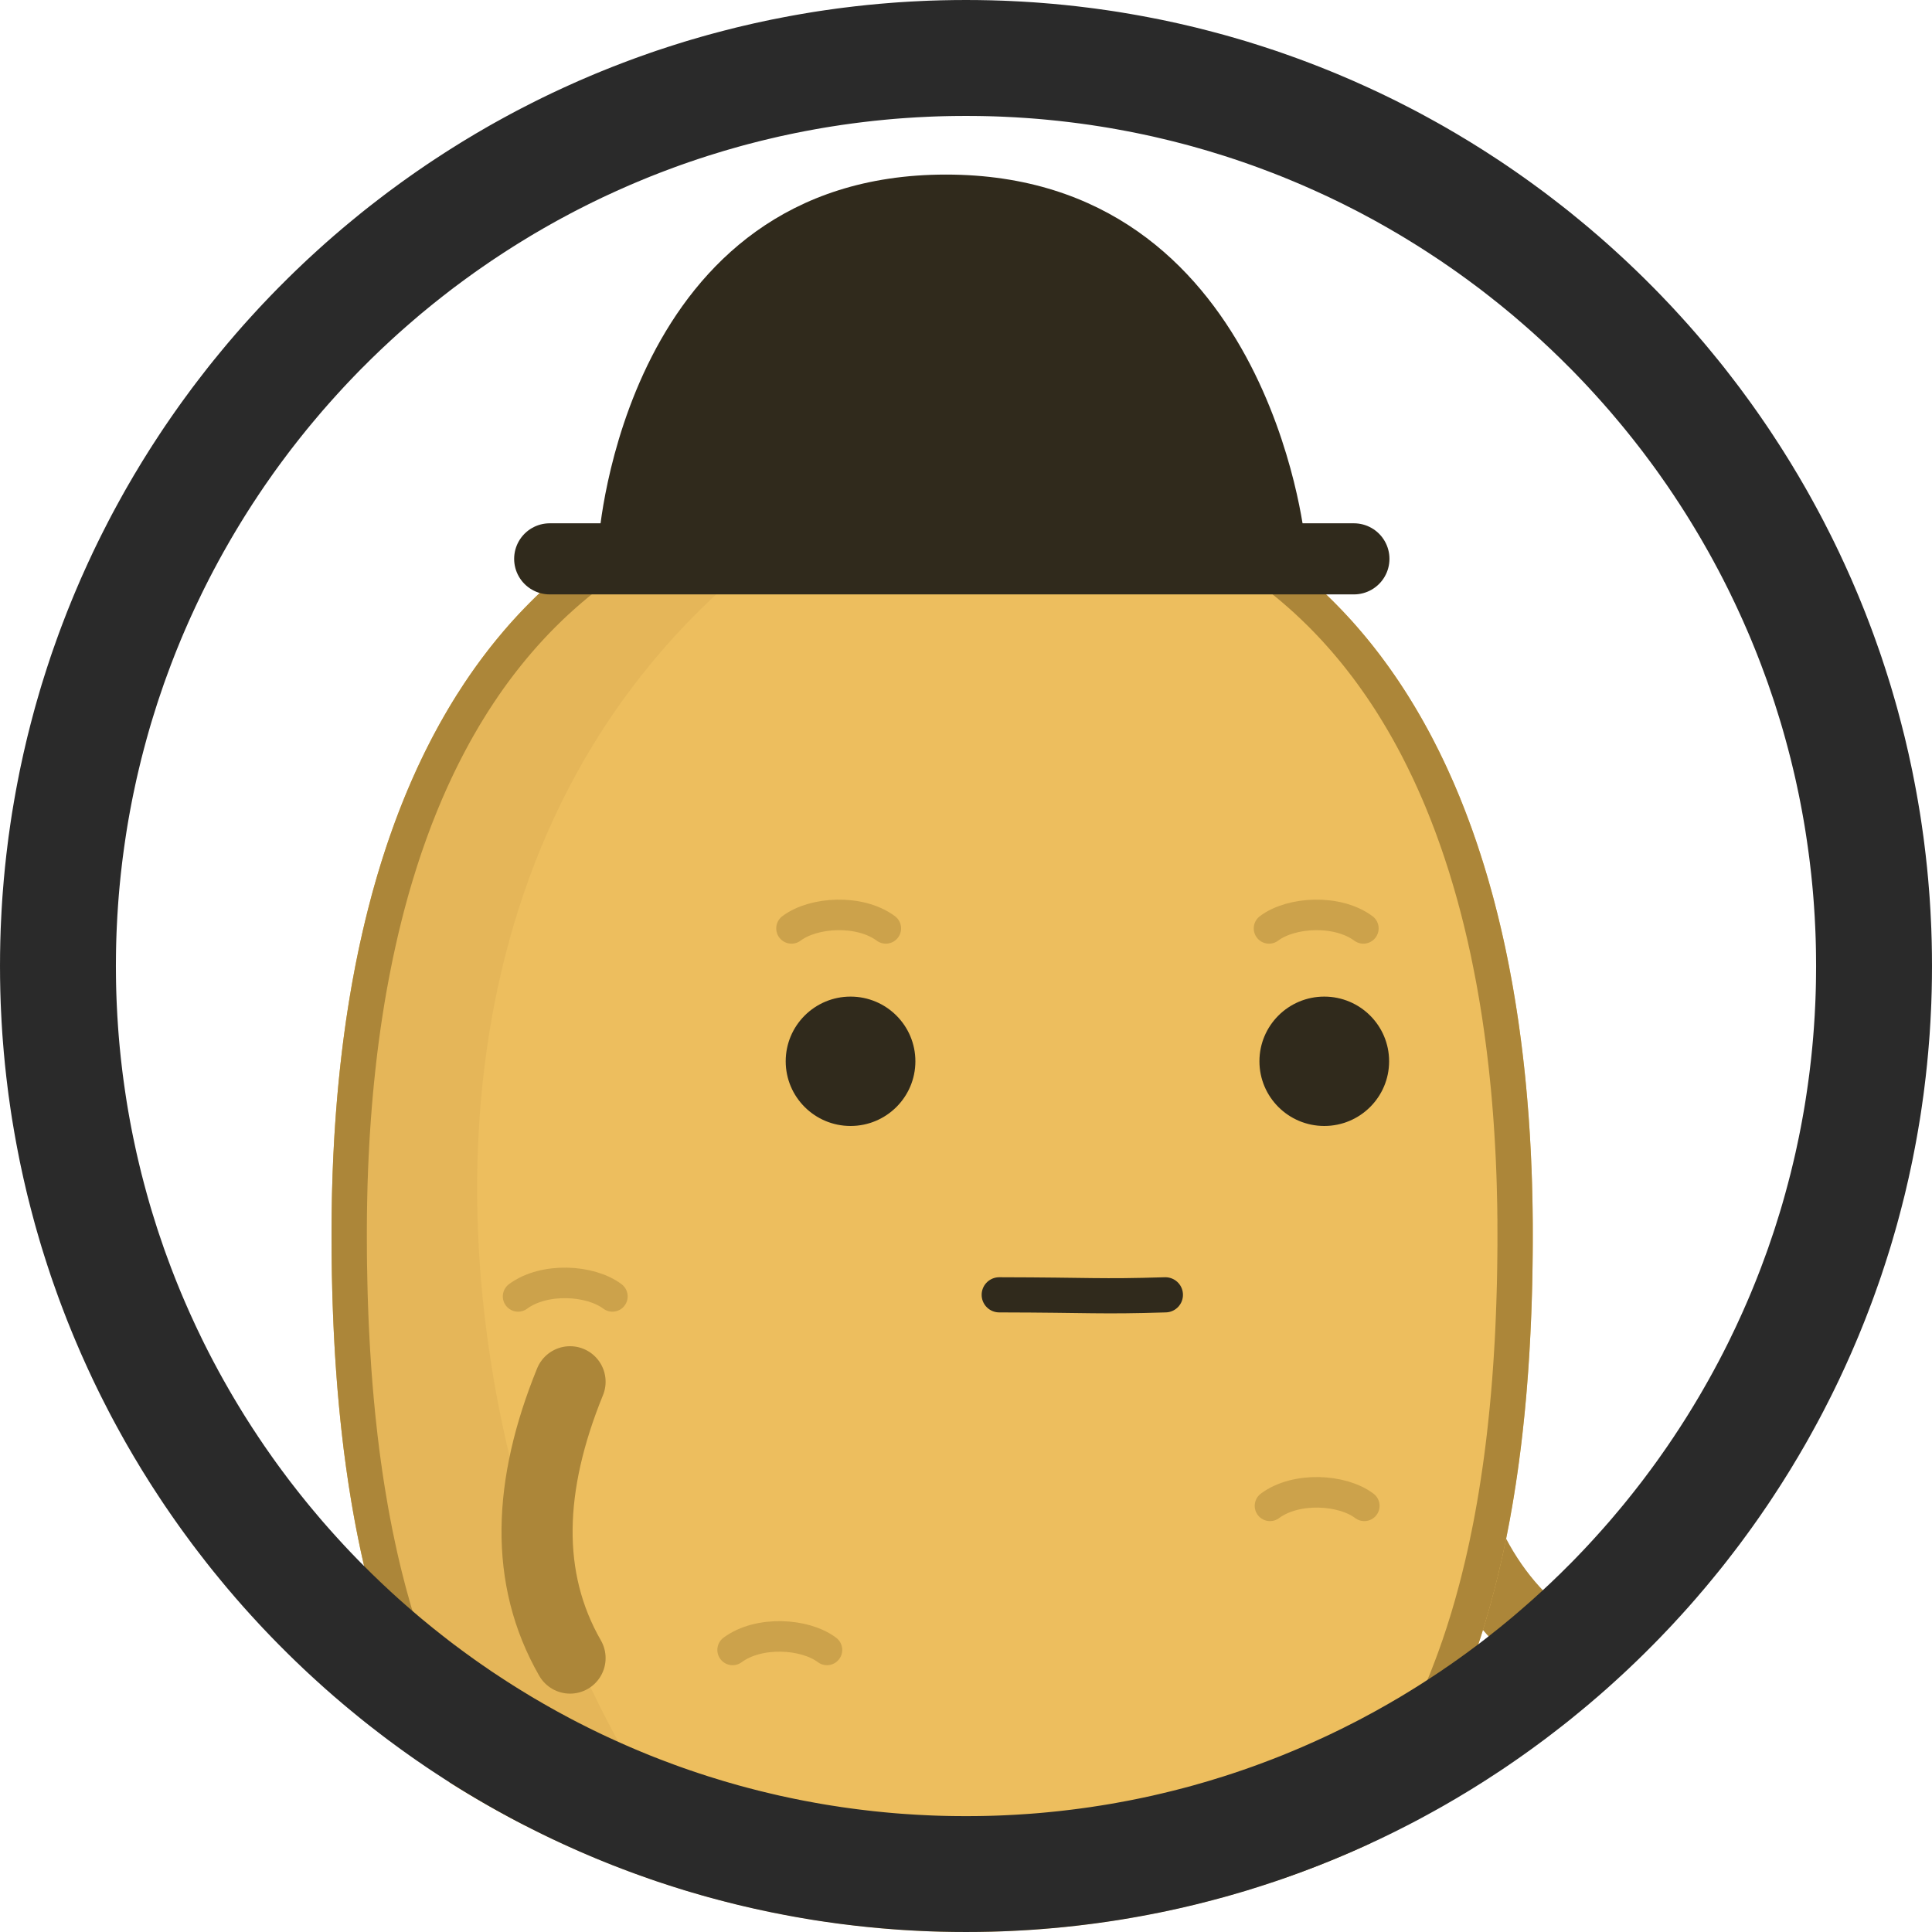 <?xml version="1.0" encoding="UTF-8" standalone="no"?><!DOCTYPE svg PUBLIC "-//W3C//DTD SVG 1.1//EN" "http://www.w3.org/Graphics/SVG/1.1/DTD/svg11.dtd"><svg width="100%" height="100%" viewBox="0 0 50 50" version="1.1" xmlns="http://www.w3.org/2000/svg" xmlns:xlink="http://www.w3.org/1999/xlink" xml:space="preserve" xmlns:serif="http://www.serif.com/" style="fill-rule:evenodd;clip-rule:evenodd;stroke-linecap:round;stroke-linejoin:round;stroke-miterlimit:2;"><rect id="m_bowlerhat_thumb" x="0" y="0" width="50" height="50" style="fill:none;"/><clipPath id="_clip1"><rect x="0" y="0" width="50" height="50"/></clipPath><g clip-path="url(#_clip1)"><circle cx="25" cy="25" r="25" style="fill:none;"/><clipPath id="_clip2"><circle cx="25" cy="25" r="25"/></clipPath><g clip-path="url(#_clip2)"><g><g id="boytato"><path d="M18.803,50.592c1.089,2.673 1.187,5.082 0,7.151" style="fill:none;stroke:#ac8639;stroke-width:1.84px;"/><path d="M31.011,50.615c0.732,2.337 0.771,4.718 0,7.151" style="fill:none;stroke:#ac8639;stroke-width:1.84px;"/><path d="M37.099,36.718c0.397,2.858 1.521,4.994 3.586,6.193" style="fill:none;stroke:#ac8639;stroke-width:1.84px;"/><path id="potato" d="M24.124,11.714c11.49,0 15.544,9.065 15.544,20.229c0,11.165 -3.168,20.23 -15.544,20.23c-12.376,0 -15.544,-9.065 -15.544,-20.23c0,-11.164 4.055,-20.229 15.544,-20.229Z" style="fill:#edbe5e;"/><clipPath id="_clip3"><path d="M24.124,11.714c11.49,0 15.544,9.065 15.544,20.229c0,11.165 -3.168,20.23 -15.544,20.23c-12.376,0 -15.544,-9.065 -15.544,-20.23c0,-11.164 4.055,-20.229 15.544,-20.229Z"/></clipPath><g clip-path="url(#_clip3)"><path id="shadow" d="M24.124,11.714c-20.739,9.44 -9.724,39.772 0,40.459c-12.376,0 -15.544,-9.065 -15.544,-20.23c0,-11.164 4.055,-20.229 15.544,-20.229Z" style="fill:#cda24c;fill-opacity:0.251;"/><ellipse id="eye_1" cx="22.012" cy="27.466" rx="1.678" ry="1.674" style="fill:#302a1c;"/><ellipse id="eye_2" cx="34.272" cy="27.466" rx="1.678" ry="1.674" style="fill:#302a1c;"/><g id="eyebrows"><path d="M22.925,24.027c-0.676,-0.5 -1.869,-0.431 -2.441,0" style="fill:none;stroke:#ac8639;stroke-opacity:0.5;stroke-width:0.79px;"/><path d="M35.284,24.027c-0.677,-0.5 -1.87,-0.431 -2.442,0" style="fill:none;stroke:#ac8639;stroke-opacity:0.5;stroke-width:0.79px;"/></g><g id="marks"><path d="M13.408,33.551c0.676,-0.5 1.869,-0.431 2.441,0" style="fill:none;stroke:#ac8639;stroke-opacity:0.5;stroke-width:0.79px;"/><path d="M32.867,38.971c0.676,-0.501 1.869,-0.431 2.441,0" style="fill:none;stroke:#ac8639;stroke-opacity:0.5;stroke-width:0.79px;"/><path d="M18.96,42.7c0.677,-0.501 1.869,-0.431 2.442,0" style="fill:none;stroke:#ac8639;stroke-opacity:0.5;stroke-width:0.79px;"/><path d="M25.601,47.961c0.676,-0.501 1.869,-0.432 2.441,0" style="fill:none;stroke:#ac8639;stroke-opacity:0.5;stroke-width:0.79px;"/></g><path id="mouth" d="M25.86,33.51c2.421,0.005 2.583,0.053 4.3,0" style="fill:none;stroke:#302a1c;stroke-width:0.91px;"/></g><path d="M24.258,11.715l0.134,0.001l0.133,0.002l0.132,0.003l0.132,0.003l0.131,0.005l0.13,0.005l0.13,0.006l0.129,0.007l0.128,0.008l0.127,0.009l0.127,0.009l0.126,0.01l0.126,0.011l0.125,0.012l0.124,0.013l0.124,0.013l0.123,0.014l0.122,0.015l0.121,0.016l0.121,0.016l0.121,0.018l0.119,0.018l0.119,0.018l0.119,0.02l0.117,0.02l0.117,0.021l0.117,0.022l0.115,0.023l0.116,0.023l0.114,0.024l0.114,0.025l0.113,0.026l0.112,0.026l0.112,0.028l0.112,0.027l0.11,0.029l0.11,0.029l0.109,0.031l0.109,0.03l0.108,0.032l0.108,0.032l0.106,0.033l0.107,0.034l0.105,0.035l0.105,0.035l0.104,0.036l0.104,0.036l0.103,0.038l0.103,0.038l0.101,0.038l0.102,0.04l0.1,0.04l0.1,0.041l0.099,0.041l0.099,0.042l0.098,0.043l0.098,0.044l0.097,0.044l0.096,0.045l0.096,0.046l0.095,0.046l0.094,0.047l0.094,0.048l0.093,0.048l0.093,0.049l0.092,0.05l0.091,0.05l0.091,0.051l0.091,0.052l0.089,0.052l0.089,0.053l0.089,0.054l0.088,0.054l0.087,0.055l0.087,0.056l0.086,0.056l0.085,0.057l0.085,0.057l0.085,0.058l0.083,0.059l0.083,0.059l0.083,0.06l0.082,0.061l0.082,0.061l0.08,0.062l0.081,0.062l0.079,0.064l0.08,0.063l0.078,0.064l0.078,0.065l0.077,0.066l0.077,0.066l0.077,0.067l0.075,0.067l0.075,0.068l0.075,0.068l0.074,0.069l0.074,0.07l0.072,0.07l0.073,0.071l0.072,0.072l0.071,0.072l0.07,0.072l0.071,0.073l0.069,0.074l0.069,0.074l0.069,0.075l0.068,0.075l0.067,0.076l0.067,0.077l0.066,0.077l0.066,0.078l0.065,0.078l0.064,0.078l0.065,0.08l0.063,0.079l0.063,0.081l0.063,0.081l0.062,0.081l0.061,0.082l0.061,0.082l0.06,0.083l0.06,0.084l0.059,0.084l0.059,0.084l0.058,0.085l0.058,0.086l0.057,0.086l0.057,0.087l0.056,0.087l0.055,0.087l0.055,0.088l0.055,0.089l0.054,0.089l0.053,0.09l0.053,0.09l0.053,0.09l0.052,0.091l0.051,0.092l0.051,0.092l0.051,0.092l0.05,0.093l0.049,0.094l0.049,0.094l0.048,0.094l0.048,0.095l0.048,0.095l0.046,0.096l0.047,0.096l0.046,0.097l0.045,0.097l0.045,0.098l0.044,0.098l0.044,0.098l0.044,0.099l0.043,0.1l0.042,0.099l0.042,0.101l0.042,0.1l0.04,0.101l0.041,0.102l0.04,0.102l0.039,0.102l0.039,0.103l0.039,0.103l0.038,0.104l0.038,0.104l0.037,0.105l0.036,0.104l0.037,0.106l0.035,0.105l0.035,0.107l0.035,0.106l0.034,0.107l0.034,0.107l0.034,0.108l0.032,0.108l0.033,0.108l0.032,0.109l0.031,0.109l0.031,0.11l0.031,0.11l0.03,0.11l0.03,0.111l0.029,0.111l0.028,0.112l0.029,0.112l0.028,0.112l0.027,0.112l0.027,0.113l0.026,0.113l0.026,0.114l0.026,0.114l0.025,0.114l0.025,0.115l0.024,0.115l0.024,0.115l0.023,0.116l0.023,0.116l0.022,0.116l0.022,0.117l0.022,0.117l0.021,0.117l0.021,0.118l0.02,0.118l0.02,0.118l0.019,0.119l0.019,0.118l0.019,0.12l0.018,0.119l0.018,0.12l0.017,0.12l0.017,0.121l0.016,0.12l0.016,0.121l0.016,0.122l0.015,0.121l0.015,0.122l0.014,0.122l0.014,0.123l0.014,0.122l0.013,0.123l0.013,0.124l0.012,0.123l0.012,0.124l0.011,0.124l0.011,0.124l0.011,0.125l0.01,0.125l0.01,0.125l0.01,0.125l0.009,0.126l0.008,0.126l0.009,0.126l0.008,0.126l0.007,0.127l0.007,0.127l0.007,0.127l0.006,0.127l0.006,0.128l0.005,0.128l0.006,0.128l0.004,0.128l0.005,0.128l0.004,0.129l0.003,0.129l0.003,0.129l0.003,0.129l0.003,0.13l0.002,0.13l0.001,0.13l0.002,0.13l0.001,0.13l0,0.261l0,0.262l-0.002,0.26l-0.003,0.26l-0.004,0.259l-0.005,0.258l-0.007,0.257l-0.008,0.256l-0.009,0.255l-0.011,0.255l-0.012,0.253l-0.013,0.253l-0.014,0.251l-0.016,0.251l-0.017,0.249l-0.019,0.249l-0.01,0.124l-0.01,0.123l-0.01,0.123l-0.011,0.123l-0.012,0.123l-0.011,0.123l-0.012,0.122l-0.013,0.122l-0.013,0.121l-0.013,0.121l-0.013,0.122l-0.014,0.12l-0.014,0.121l-0.015,0.12l-0.015,0.12l-0.016,0.119l-0.015,0.119l-0.017,0.119l-0.016,0.119l-0.017,0.118l-0.018,0.118l-0.017,0.118l-0.019,0.117l-0.018,0.117l-0.019,0.117l-0.02,0.116l-0.019,0.116l-0.021,0.116l-0.02,0.115l-0.021,0.115l-0.022,0.115l-0.022,0.114l-0.022,0.114l-0.023,0.113l-0.023,0.114l-0.024,0.113l-0.024,0.112l-0.024,0.112l-0.025,0.112l-0.026,0.112l-0.026,0.111l-0.026,0.11l-0.026,0.111l-0.028,0.11l-0.027,0.109l-0.028,0.109l-0.029,0.109l-0.029,0.109l-0.029,0.108l-0.03,0.108l-0.03,0.107l-0.031,0.107l-0.032,0.106l-0.031,0.106l-0.032,0.106l-0.033,0.105l-0.033,0.105l-0.034,0.105l-0.034,0.104l-0.035,0.103l-0.035,0.104l-0.035,0.102l-0.036,0.103l-0.037,0.102l-0.037,0.101l-0.038,0.101l-0.038,0.101l-0.038,0.1l-0.039,0.1l-0.04,0.1l-0.04,0.099l-0.04,0.098l-0.042,0.098l-0.041,0.098l-0.042,0.097l-0.043,0.097l-0.043,0.096l-0.044,0.096l-0.044,0.095l-0.045,0.095l-0.045,0.094l-0.046,0.094l-0.046,0.093l-0.047,0.093l-0.047,0.093l-0.048,0.092l-0.048,0.091l-0.049,0.091l-0.05,0.091l-0.05,0.09l-0.051,0.09l-0.051,0.089l-0.052,0.088l-0.052,0.088l-0.053,0.088l-0.053,0.087l-0.054,0.087l-0.055,0.086l-0.055,0.085l-0.055,0.085l-0.057,0.085l-0.057,0.084l-0.057,0.084l-0.058,0.082l-0.058,0.083l-0.06,0.082l-0.059,0.081l-0.061,0.081l-0.06,0.08l-0.062,0.08l-0.062,0.079l-0.063,0.079l-0.063,0.078l-0.064,0.078l-0.064,0.077l-0.065,0.076l-0.066,0.076l-0.066,0.076l-0.067,0.075l-0.068,0.074l-0.068,0.073l-0.069,0.074l-0.069,0.072l-0.07,0.072l-0.07,0.072l-0.072,0.07l-0.071,0.071l-0.073,0.069l-0.073,0.069l-0.074,0.069l-0.074,0.068l-0.075,0.067l-0.076,0.067l-0.076,0.066l-0.077,0.065l-0.078,0.065l-0.078,0.065l-0.079,0.063l-0.079,0.063l-0.081,0.063l-0.08,0.062l-0.082,0.061l-0.082,0.06l-0.083,0.06l-0.083,0.06l-0.085,0.059l-0.084,0.058l-0.086,0.057l-0.086,0.057l-0.087,0.056l-0.087,0.056l-0.089,0.055l-0.089,0.054l-0.089,0.054l-0.09,0.053l-0.091,0.052l-0.092,0.052l-0.092,0.051l-0.093,0.05l-0.094,0.05l-0.095,0.049l-0.095,0.048l-0.096,0.048l-0.096,0.047l-0.098,0.046l-0.098,0.046l-0.098,0.045l-0.1,0.044l-0.1,0.043l-0.101,0.043l-0.101,0.043l-0.102,0.041l-0.103,0.041l-0.104,0.04l-0.105,0.039l-0.105,0.039l-0.106,0.038l-0.107,0.038l-0.107,0.036l-0.108,0.036l-0.109,0.035l-0.11,0.035l-0.11,0.033l-0.111,0.033l-0.112,0.033l-0.113,0.031l-0.113,0.031l-0.114,0.03l-0.115,0.03l-0.116,0.028l-0.117,0.028l-0.117,0.027l-0.118,0.027l-0.119,0.025l-0.119,0.025l-0.12,0.024l-0.122,0.024l-0.121,0.022l-0.123,0.022l-0.124,0.021l-0.124,0.021l-0.125,0.019l-0.126,0.019l-0.126,0.018l-0.128,0.018l-0.128,0.016l-0.129,0.016l-0.13,0.015l-0.13,0.014l-0.132,0.013l-0.132,0.013l-0.133,0.011l-0.134,0.011l-0.134,0.011l-0.136,0.009l-0.136,0.009l-0.137,0.007l-0.138,0.007l-0.139,0.006l-0.14,0.006l-0.14,0.004l-0.141,0.004l-0.143,0.003l-0.142,0.002l-0.144,0.001l-0.145,0.001l-0.144,-0.001l-0.144,-0.001l-0.143,-0.002l-0.142,-0.003l-0.141,-0.004l-0.141,-0.004l-0.14,-0.006l-0.138,-0.006l-0.138,-0.007l-0.137,-0.007l-0.137,-0.009l-0.135,-0.009l-0.135,-0.011l-0.134,-0.011l-0.133,-0.011l-0.132,-0.013l-0.131,-0.013l-0.131,-0.014l-0.13,-0.015l-0.129,-0.016l-0.128,-0.016l-0.127,-0.018l-0.127,-0.018l-0.126,-0.019l-0.125,-0.019l-0.124,-0.021l-0.124,-0.021l-0.122,-0.022l-0.122,-0.022l-0.121,-0.024l-0.12,-0.024l-0.12,-0.025l-0.119,-0.025l-0.118,-0.027l-0.117,-0.027l-0.117,-0.028l-0.115,-0.028l-0.115,-0.03l-0.114,-0.03l-0.114,-0.031l-0.112,-0.031l-0.112,-0.033l-0.111,-0.033l-0.111,-0.033l-0.11,-0.035l-0.108,-0.035l-0.109,-0.036l-0.107,-0.036l-0.107,-0.038l-0.106,-0.038l-0.105,-0.039l-0.104,-0.039l-0.104,-0.04l-0.103,-0.041l-0.102,-0.041l-0.102,-0.043l-0.101,-0.043l-0.1,-0.043l-0.099,-0.044l-0.099,-0.045l-0.098,-0.046l-0.097,-0.046l-0.097,-0.047l-0.096,-0.048l-0.095,-0.048l-0.094,-0.049l-0.094,-0.05l-0.093,-0.05l-0.093,-0.051l-0.091,-0.052l-0.091,-0.052l-0.09,-0.053l-0.09,-0.054l-0.089,-0.054l-0.088,-0.055l-0.088,-0.056l-0.087,-0.056l-0.086,-0.057l-0.085,-0.057l-0.085,-0.058l-0.084,-0.059l-0.084,-0.06l-0.083,-0.06l-0.082,-0.06l-0.081,-0.061l-0.081,-0.062l-0.08,-0.063l-0.08,-0.063l-0.079,-0.063l-0.078,-0.065l-0.078,-0.065l-0.077,-0.065l-0.076,-0.066l-0.075,-0.067l-0.075,-0.067l-0.075,-0.068l-0.074,-0.069l-0.073,-0.069l-0.072,-0.069l-0.072,-0.071l-0.071,-0.07l-0.071,-0.072l-0.07,-0.072l-0.069,-0.072l-0.069,-0.074l-0.068,-0.073l-0.067,-0.074l-0.067,-0.075l-0.067,-0.076l-0.065,-0.076l-0.065,-0.076l-0.065,-0.077l-0.064,-0.078l-0.063,-0.078l-0.063,-0.079l-0.062,-0.079l-0.061,-0.08l-0.061,-0.08l-0.06,-0.081l-0.06,-0.081l-0.059,-0.082l-0.059,-0.083l-0.058,-0.082l-0.057,-0.084l-0.057,-0.084l-0.056,-0.085l-0.056,-0.085l-0.055,-0.085l-0.055,-0.086l-0.053,-0.087l-0.054,-0.087l-0.053,-0.088l-0.052,-0.088l-0.052,-0.088l-0.051,-0.089l-0.051,-0.09l-0.05,-0.09l-0.049,-0.091l-0.049,-0.091l-0.049,-0.091l-0.048,-0.092l-0.047,-0.093l-0.047,-0.093l-0.046,-0.093l-0.046,-0.094l-0.045,-0.094l-0.045,-0.095l-0.044,-0.095l-0.044,-0.096l-0.043,-0.096l-0.042,-0.097l-0.042,-0.097l-0.042,-0.098l-0.041,-0.098l-0.041,-0.098l-0.04,-0.099l-0.039,-0.1l-0.039,-0.1l-0.039,-0.1l-0.038,-0.101l-0.038,-0.101l-0.037,-0.101l-0.036,-0.102l-0.036,-0.103l-0.036,-0.102l-0.035,-0.104l-0.035,-0.103l-0.034,-0.104l-0.033,-0.105l-0.033,-0.105l-0.033,-0.105l-0.032,-0.106l-0.032,-0.106l-0.031,-0.106l-0.031,-0.107l-0.031,-0.107l-0.029,-0.108l-0.03,-0.108l-0.029,-0.109l-0.028,-0.109l-0.028,-0.109l-0.028,-0.109l-0.027,-0.11l-0.027,-0.111l-0.026,-0.11l-0.026,-0.111l-0.025,-0.112l-0.025,-0.112l-0.025,-0.112l-0.024,-0.112l-0.023,-0.113l-0.024,-0.114l-0.022,-0.113l-0.023,-0.114l-0.022,-0.114l-0.021,-0.115l-0.021,-0.115l-0.021,-0.115l-0.02,-0.116l-0.02,-0.116l-0.019,-0.116l-0.019,-0.117l-0.019,-0.117l-0.018,-0.117l-0.018,-0.118l-0.017,-0.118l-0.017,-0.118l-0.017,-0.119l-0.016,-0.119l-0.016,-0.119l-0.016,-0.119l-0.015,-0.12l-0.014,-0.12l-0.015,-0.121l-0.013,-0.12l-0.014,-0.122l-0.013,-0.121l-0.013,-0.121l-0.012,-0.122l-0.012,-0.122l-0.012,-0.123l-0.011,-0.123l-0.011,-0.123l-0.011,-0.123l-0.01,-0.123l-0.01,-0.124l-0.018,-0.249l-0.018,-0.249l-0.016,-0.251l-0.014,-0.251l-0.013,-0.253l-0.012,-0.253l-0.01,-0.255l-0.01,-0.255l-0.008,-0.256l-0.006,-0.257l-0.006,-0.258l-0.004,-0.259l-0.003,-0.26l-0.001,-0.26l-0.001,-0.262l0.001,-0.261l0.001,-0.13l0.001,-0.13l0.002,-0.13l0.002,-0.13l0.002,-0.13l0.003,-0.129l0.003,-0.129l0.004,-0.129l0.004,-0.129l0.004,-0.128l0.005,-0.128l0.005,-0.128l0.005,-0.128l0.006,-0.128l0.007,-0.127l0.006,-0.127l0.007,-0.127l0.008,-0.127l0.008,-0.126l0.008,-0.126l0.009,-0.126l0.009,-0.126l0.009,-0.125l0.01,-0.125l0.01,-0.125l0.011,-0.125l0.011,-0.124l0.011,-0.124l0.012,-0.124l0.013,-0.123l0.012,-0.124l0.013,-0.123l0.014,-0.122l0.014,-0.123l0.014,-0.122l0.015,-0.122l0.015,-0.121l0.016,-0.122l0.016,-0.121l0.016,-0.12l0.017,-0.121l0.017,-0.12l0.018,-0.12l0.018,-0.119l0.019,-0.12l0.019,-0.118l0.019,-0.119l0.02,-0.118l0.02,-0.118l0.021,-0.118l0.021,-0.117l0.022,-0.117l0.022,-0.117l0.022,-0.116l0.023,-0.116l0.024,-0.116l0.023,-0.115l0.025,-0.115l0.024,-0.115l0.026,-0.114l0.025,-0.114l0.026,-0.114l0.027,-0.113l0.026,-0.113l0.028,-0.112l0.028,-0.112l0.028,-0.112l0.029,-0.112l0.029,-0.111l0.029,-0.111l0.03,-0.11l0.031,-0.11l0.031,-0.11l0.032,-0.109l0.031,-0.109l0.033,-0.108l0.033,-0.108l0.033,-0.108l0.034,-0.107l0.034,-0.107l0.035,-0.106l0.035,-0.107l0.036,-0.105l0.036,-0.106l0.037,-0.104l0.037,-0.105l0.037,-0.104l0.038,-0.104l0.039,-0.103l0.039,-0.103l0.039,-0.102l0.04,-0.102l0.041,-0.102l0.041,-0.101l0.041,-0.1l0.042,-0.101l0.043,-0.099l0.043,-0.1l0.043,-0.099l0.044,-0.098l0.044,-0.098l0.045,-0.098l0.046,-0.097l0.045,-0.097l0.047,-0.096l0.047,-0.096l0.047,-0.095l0.048,-0.095l0.048,-0.094l0.049,-0.094l0.05,-0.094l0.05,-0.093l0.05,-0.092l0.051,-0.092l0.052,-0.092l0.051,-0.091l0.053,-0.09l0.053,-0.09l0.053,-0.09l0.054,-0.089l0.055,-0.089l0.055,-0.088l0.056,-0.087l0.056,-0.087l0.056,-0.087l0.058,-0.086l0.057,-0.086l0.058,-0.085l0.059,-0.084l0.059,-0.084l0.06,-0.084l0.061,-0.083l0.06,-0.082l0.062,-0.082l0.062,-0.081l0.062,-0.081l0.063,-0.081l0.064,-0.079l0.064,-0.08l0.065,-0.078l0.065,-0.078l0.065,-0.078l0.067,-0.077l0.066,-0.077l0.068,-0.076l0.068,-0.075l0.068,-0.075l0.069,-0.074l0.07,-0.074l0.07,-0.073l0.071,-0.072l0.071,-0.072l0.072,-0.072l0.072,-0.071l0.073,-0.07l0.073,-0.07l0.074,-0.069l0.075,-0.068l0.075,-0.068l0.076,-0.067l0.076,-0.067l0.077,-0.066l0.077,-0.066l0.078,-0.065l0.079,-0.064l0.079,-0.063l0.08,-0.064l0.08,-0.062l0.081,-0.062l0.081,-0.061l0.082,-0.061l0.083,-0.06l0.083,-0.059l0.084,-0.059l0.084,-0.058l0.085,-0.057l0.086,-0.057l0.086,-0.056l0.086,-0.056l0.088,-0.055l0.088,-0.054l0.088,-0.054l0.089,-0.053l0.09,-0.052l0.09,-0.052l0.091,-0.051l0.091,-0.05l0.092,-0.05l0.093,-0.049l0.093,-0.048l0.094,-0.048l0.095,-0.047l0.095,-0.046l0.095,-0.046l0.097,-0.045l0.097,-0.044l0.097,-0.044l0.098,-0.043l0.099,-0.042l0.099,-0.041l0.1,-0.041l0.101,-0.04l0.101,-0.04l0.102,-0.038l0.102,-0.038l0.103,-0.038l0.104,-0.036l0.104,-0.036l0.105,-0.035l0.106,-0.035l0.106,-0.034l0.107,-0.033l0.107,-0.032l0.108,-0.032l0.109,-0.03l0.109,-0.031l0.11,-0.029l0.111,-0.029l0.111,-0.027l0.112,-0.028l0.112,-0.026l0.114,-0.026l0.113,-0.025l0.115,-0.024l0.115,-0.023l0.116,-0.023l0.116,-0.022l0.117,-0.021l0.118,-0.02l0.118,-0.02l0.119,-0.018l0.12,-0.018l0.12,-0.018l0.121,-0.016l0.121,-0.016l0.123,-0.015l0.123,-0.014l0.123,-0.013l0.124,-0.013l0.125,-0.012l0.126,-0.011l0.126,-0.01l0.127,-0.009l0.128,-0.009l0.128,-0.008l0.129,-0.007l0.129,-0.006l0.131,-0.005l0.13,-0.005l0.132,-0.003l0.132,-0.003l0.133,-0.002l0.134,-0.001l0.134,-0.001l0.134,0.001Zm-0.263,0.914l-0.127,0.001l-0.128,0.002l-0.126,0.003l-0.126,0.003l-0.125,0.004l-0.124,0.006l-0.124,0.005l-0.123,0.007l-0.122,0.007l-0.122,0.009l-0.121,0.009l-0.119,0.009l-0.12,0.011l-0.119,0.011l-0.118,0.012l-0.117,0.013l-0.117,0.013l-0.115,0.014l-0.116,0.015l-0.114,0.016l-0.114,0.016l-0.113,0.017l-0.113,0.018l-0.112,0.018l-0.111,0.02l-0.11,0.019l-0.11,0.021l-0.109,0.021l-0.109,0.023l-0.107,0.022l-0.108,0.024l-0.106,0.024l-0.106,0.025l-0.105,0.025l-0.105,0.026l-0.103,0.027l-0.103,0.028l-0.103,0.028l-0.102,0.029l-0.101,0.029l-0.101,0.031l-0.1,0.031l-0.099,0.031l-0.099,0.033l-0.098,0.032l-0.097,0.034l-0.097,0.034l-0.096,0.035l-0.096,0.035l-0.094,0.036l-0.095,0.037l-0.093,0.038l-0.094,0.038l-0.092,0.038l-0.092,0.04l-0.091,0.039l-0.091,0.041l-0.09,0.041l-0.089,0.042l-0.09,0.042l-0.087,0.043l-0.088,0.044l-0.087,0.044l-0.086,0.045l-0.087,0.046l-0.085,0.046l-0.084,0.046l-0.085,0.048l-0.084,0.048l-0.083,0.048l-0.082,0.049l-0.082,0.05l-0.082,0.05l-0.081,0.051l-0.08,0.051l-0.079,0.052l-0.079,0.053l-0.079,0.053l-0.079,0.054l-0.077,0.054l-0.077,0.055l-0.076,0.056l-0.076,0.056l-0.076,0.057l-0.074,0.057l-0.075,0.058l-0.074,0.058l-0.073,0.059l-0.073,0.059l-0.072,0.061l-0.072,0.06l-0.071,0.062l-0.071,0.061l-0.069,0.062l-0.07,0.064l-0.07,0.063l-0.068,0.064l-0.069,0.065l-0.068,0.066l-0.066,0.065l-0.067,0.066l-0.066,0.067l-0.066,0.067l-0.065,0.068l-0.065,0.069l-0.064,0.069l-0.063,0.069l-0.064,0.071l-0.063,0.071l-0.061,0.07l-0.062,0.072l-0.061,0.072l-0.061,0.073l-0.06,0.074l-0.06,0.074l-0.06,0.075l-0.058,0.074l-0.059,0.076l-0.058,0.076l-0.057,0.076l-0.057,0.077l-0.057,0.079l-0.056,0.077l-0.055,0.079l-0.055,0.079l-0.054,0.08l-0.055,0.081l-0.053,0.08l-0.053,0.081l-0.053,0.082l-0.053,0.083l-0.051,0.083l-0.051,0.082l-0.051,0.084l-0.051,0.085l-0.049,0.085l-0.05,0.086l-0.049,0.085l-0.048,0.085l-0.049,0.088l-0.047,0.088l-0.047,0.087l-0.047,0.089l-0.046,0.089l-0.046,0.089l-0.045,0.089l-0.045,0.091l-0.045,0.091l-0.044,0.091l-0.043,0.091l-0.043,0.093l-0.043,0.092l-0.042,0.093l-0.042,0.095l-0.041,0.093l-0.041,0.094l-0.04,0.096l-0.04,0.095l-0.04,0.096l-0.039,0.096l-0.038,0.097l-0.039,0.098l-0.038,0.097l-0.036,0.097l-0.037,0.1l-0.037,0.099l-0.035,0.099l-0.036,0.101l-0.035,0.1l-0.035,0.1l-0.034,0.101l-0.034,0.103l-0.033,0.101l-0.033,0.103l-0.032,0.103l-0.032,0.103l-0.032,0.104l-0.031,0.104l-0.031,0.105l-0.03,0.104l-0.03,0.105l-0.029,0.107l-0.029,0.106l-0.029,0.107l-0.028,0.106l-0.027,0.107l-0.028,0.109l-0.026,0.107l-0.027,0.11l-0.026,0.108l-0.025,0.109l-0.025,0.11l-0.025,0.111l-0.024,0.11l-0.024,0.11l-0.024,0.112l-0.022,0.111l-0.023,0.112l-0.022,0.113l-0.022,0.112l-0.021,0.112l-0.021,0.114l-0.021,0.114l-0.02,0.113l-0.02,0.115l-0.019,0.114l-0.019,0.116l-0.018,0.115l-0.018,0.115l-0.018,0.117l-0.017,0.116l-0.017,0.117l-0.016,0.117l-0.016,0.117l-0.016,0.118l-0.015,0.118l-0.015,0.118l-0.014,0.118l-0.014,0.118l-0.013,0.121l-0.014,0.12l-0.012,0.119l-0.013,0.12l-0.012,0.12l-0.011,0.12l-0.012,0.122l-0.01,0.121l-0.011,0.122l-0.01,0.122l-0.009,0.121l-0.01,0.122l-0.008,0.123l-0.009,0.123l-0.008,0.124l-0.008,0.122l-0.007,0.124l-0.007,0.125l-0.006,0.124l-0.007,0.124l-0.005,0.125l-0.006,0.125l-0.005,0.125l-0.004,0.125l-0.005,0.126l-0.004,0.126l-0.003,0.125l-0.003,0.128l-0.003,0.126l-0.002,0.126l-0.002,0.128l-0.002,0.127l-0.001,0.128l-0.001,0.127l-0.001,0.257l0.001,0.257l0.001,0.256l0.003,0.255l0.005,0.255l0.005,0.254l0.006,0.252l0.008,0.251l0.009,0.251l0.01,0.25l0.012,0.248l0.013,0.248l0.014,0.246l0.016,0.245l0.016,0.245l0.019,0.243l0.009,0.121l0.01,0.121l0.011,0.12l0.01,0.12l0.011,0.12l0.012,0.12l0.011,0.119l0.012,0.118l0.013,0.119l0.013,0.119l0.013,0.118l0.013,0.117l0.014,0.117l0.015,0.118l0.014,0.117l0.015,0.115l0.016,0.116l0.015,0.116l0.017,0.115l0.016,0.115l0.017,0.115l0.017,0.114l0.018,0.114l0.018,0.113l0.019,0.114l0.019,0.113l0.019,0.113l0.019,0.111l0.02,0.112l0.021,0.112l0.02,0.11l0.022,0.111l0.021,0.11l0.022,0.11l0.023,0.109l0.023,0.109l0.023,0.109l0.024,0.109l0.023,0.107l0.025,0.107l0.025,0.108l0.025,0.107l0.026,0.106l0.026,0.105l0.027,0.106l0.027,0.105l0.027,0.105l0.028,0.105l0.028,0.102l0.029,0.103l0.029,0.105l0.029,0.102l0.03,0.101l0.031,0.102l0.031,0.102l0.031,0.099l0.032,0.101l0.032,0.1l0.032,0.099l0.034,0.1l0.033,0.098l0.034,0.097l0.034,0.099l0.035,0.097l0.035,0.097l0.036,0.096l0.036,0.095l0.037,0.096l0.037,0.095l0.038,0.095l0.037,0.093l0.039,0.093l0.039,0.093l0.039,0.093l0.04,0.092l0.041,0.091l0.04,0.091l0.041,0.09l0.042,0.09l0.043,0.09l0.042,0.089l0.044,0.089l0.043,0.088l0.044,0.088l0.045,0.086l0.045,0.087l0.045,0.086l0.046,0.085l0.047,0.086l0.047,0.084l0.047,0.084l0.048,0.084l0.049,0.083l0.049,0.082l0.049,0.082l0.05,0.081l0.051,0.081l0.051,0.081l0.051,0.08l0.052,0.079l0.052,0.078l0.053,0.079l0.054,0.078l0.054,0.078l0.054,0.076l0.055,0.076l0.055,0.075l0.056,0.075l0.057,0.075l0.058,0.075l0.057,0.073l0.058,0.073l0.058,0.072l0.06,0.072l0.06,0.072l0.06,0.07l0.06,0.07l0.062,0.071l0.062,0.069l0.061,0.068l0.064,0.068l0.063,0.068l0.064,0.067l0.065,0.066l0.065,0.066l0.066,0.066l0.066,0.064l0.067,0.064l0.067,0.064l0.068,0.063l0.07,0.063l0.068,0.062l0.07,0.061l0.07,0.061l0.071,0.061l0.072,0.06l0.071,0.059l0.074,0.059l0.073,0.058l0.073,0.057l0.074,0.057l0.076,0.056l0.076,0.057l0.077,0.055l0.076,0.054l0.078,0.054l0.078,0.054l0.079,0.053l0.08,0.053l0.08,0.052l0.08,0.051l0.081,0.05l0.083,0.051l0.083,0.049l0.083,0.049l0.084,0.048l0.085,0.048l0.085,0.047l0.087,0.047l0.086,0.046l0.088,0.045l0.088,0.045l0.088,0.044l0.09,0.044l0.091,0.043l0.09,0.042l0.092,0.042l0.093,0.041l0.093,0.041l0.094,0.04l0.094,0.039l0.095,0.039l0.096,0.038l0.096,0.037l0.098,0.037l0.099,0.036l0.099,0.036l0.099,0.034l0.101,0.035l0.101,0.033l0.102,0.033l0.103,0.033l0.103,0.031l0.105,0.031l0.105,0.03l0.106,0.03l0.106,0.029l0.107,0.028l0.109,0.028l0.109,0.027l0.11,0.026l0.11,0.026l0.111,0.025l0.113,0.024l0.113,0.024l0.114,0.023l0.114,0.022l0.115,0.021l0.117,0.021l0.117,0.02l0.118,0.019l0.118,0.019l0.12,0.018l0.121,0.017l0.121,0.016l0.122,0.016l0.123,0.015l0.124,0.014l0.124,0.014l0.126,0.012l0.126,0.012l0.127,0.012l0.128,0.01l0.129,0.01l0.13,0.009l0.13,0.008l0.132,0.007l0.132,0.007l0.133,0.006l0.134,0.005l0.135,0.005l0.136,0.003l0.137,0.003l0.137,0.002l0.139,0.001l0.139,0l0.139,0l0.139,-0.001l0.138,-0.002l0.136,-0.003l0.136,-0.003l0.135,-0.005l0.134,-0.005l0.134,-0.006l0.132,-0.007l0.131,-0.007l0.131,-0.008l0.129,-0.009l0.129,-0.01l0.128,-0.01l0.127,-0.012l0.127,-0.012l0.125,-0.012l0.125,-0.014l0.124,-0.014l0.123,-0.015l0.122,-0.016l0.121,-0.016l0.12,-0.017l0.12,-0.018l0.119,-0.019l0.117,-0.019l0.117,-0.02l0.117,-0.021l0.115,-0.021l0.115,-0.022l0.114,-0.023l0.113,-0.024l0.112,-0.024l0.111,-0.025l0.111,-0.026l0.109,-0.026l0.11,-0.027l0.108,-0.028l0.107,-0.028l0.107,-0.029l0.106,-0.03l0.105,-0.03l0.104,-0.031l0.104,-0.031l0.102,-0.033l0.103,-0.033l0.101,-0.033l0.1,-0.035l0.1,-0.034l0.099,-0.036l0.098,-0.036l0.097,-0.037l0.097,-0.037l0.096,-0.038l0.095,-0.039l0.095,-0.039l0.094,-0.04l0.093,-0.041l0.092,-0.041l0.092,-0.042l0.091,-0.042l0.09,-0.043l0.09,-0.044l0.089,-0.044l0.088,-0.045l0.087,-0.045l0.087,-0.046l0.086,-0.047l0.086,-0.047l0.084,-0.048l0.084,-0.048l0.084,-0.049l0.083,-0.049l0.081,-0.05l0.082,-0.051l0.081,-0.052l0.08,-0.052l0.08,-0.052l0.078,-0.052l0.078,-0.054l0.078,-0.055l0.077,-0.054l0.077,-0.056l0.075,-0.055l0.075,-0.057l0.075,-0.057l0.074,-0.058l0.073,-0.058l0.073,-0.058l0.072,-0.059l0.071,-0.06l0.071,-0.061l0.071,-0.061l0.069,-0.061l0.07,-0.062l0.068,-0.062l0.068,-0.064l0.068,-0.064l0.066,-0.063l0.067,-0.066l0.065,-0.065l0.065,-0.066l0.065,-0.066l0.064,-0.067l0.063,-0.068l0.063,-0.068l0.063,-0.069l0.062,-0.069l0.061,-0.069l0.061,-0.071l0.06,-0.071l0.059,-0.07l0.059,-0.072l0.059,-0.073l0.059,-0.074l0.057,-0.073l0.057,-0.074l0.057,-0.074l0.055,-0.075l0.056,-0.076l0.056,-0.077l0.054,-0.076l0.054,-0.077l0.053,-0.078l0.053,-0.078l0.052,-0.079l0.052,-0.079l0.052,-0.081l0.051,-0.08l0.05,-0.08l0.05,-0.082l0.05,-0.082l0.049,-0.083l0.048,-0.082l0.048,-0.084l0.048,-0.085l0.047,-0.083l0.046,-0.085l0.046,-0.086l0.046,-0.086l0.045,-0.087l0.045,-0.087l0.043,-0.087l0.044,-0.088l0.043,-0.089l0.043,-0.089l0.042,-0.089l0.041,-0.09l0.042,-0.092l0.041,-0.09l0.04,-0.091l0.04,-0.092l0.039,-0.093l0.039,-0.093l0.038,-0.092l0.039,-0.095l0.037,-0.094l0.037,-0.095l0.037,-0.096l0.036,-0.095l0.036,-0.096l0.035,-0.097l0.035,-0.097l0.034,-0.098l0.035,-0.098l0.033,-0.099l0.033,-0.099l0.033,-0.099l0.032,-0.1l0.031,-0.1l0.032,-0.101l0.031,-0.101l0.03,-0.101l0.03,-0.103l0.03,-0.102l0.029,-0.103l0.028,-0.103l0.028,-0.104l0.029,-0.105l0.027,-0.104l0.027,-0.105l0.026,-0.105l0.026,-0.106l0.026,-0.107l0.026,-0.106l0.024,-0.107l0.025,-0.108l0.024,-0.108l0.024,-0.108l0.023,-0.108l0.022,-0.11l0.023,-0.109l0.022,-0.11l0.022,-0.11l0.021,-0.111l0.021,-0.111l0.02,-0.111l0.02,-0.111l0.02,-0.113l0.019,-0.113l0.019,-0.112l0.018,-0.113l0.018,-0.113l0.018,-0.115l0.017,-0.115l0.017,-0.114l0.017,-0.114l0.016,-0.116l0.016,-0.116l0.015,-0.115l0.015,-0.117l0.015,-0.117l0.014,-0.116l0.014,-0.117l0.013,-0.119l0.014,-0.118l0.012,-0.117l0.013,-0.119l0.012,-0.12l0.012,-0.119l0.011,-0.118l0.011,-0.121l0.011,-0.12l0.01,-0.12l0.01,-0.122l0.01,-0.119l0.018,-0.244l0.017,-0.245l0.015,-0.245l0.015,-0.246l0.013,-0.247l0.011,-0.249l0.01,-0.25l0.009,-0.25l0.008,-0.252l0.007,-0.253l0.005,-0.253l0.004,-0.255l0.003,-0.255l0.002,-0.256l0,-0.257l-0.001,-0.258l0,-0.127l-0.002,-0.127l-0.001,-0.127l-0.002,-0.127l-0.003,-0.127l-0.003,-0.126l-0.003,-0.127l-0.003,-0.126l-0.004,-0.126l-0.004,-0.127l-0.005,-0.124l-0.005,-0.125l-0.005,-0.125l-0.006,-0.125l-0.006,-0.125l-0.007,-0.124l-0.007,-0.123l-0.007,-0.124l-0.008,-0.124l-0.008,-0.123l-0.008,-0.122l-0.009,-0.124l-0.009,-0.122l-0.01,-0.122l-0.01,-0.121l-0.01,-0.122l-0.011,-0.121l-0.011,-0.121l-0.012,-0.121l-0.012,-0.12l-0.012,-0.12l-0.013,-0.12l-0.013,-0.12l-0.014,-0.119l-0.014,-0.119l-0.014,-0.119l-0.015,-0.117l-0.015,-0.118l-0.016,-0.117l-0.016,-0.119l-0.016,-0.116l-0.017,-0.117l-0.017,-0.117l-0.017,-0.115l-0.019,-0.116l-0.018,-0.115l-0.019,-0.116l-0.019,-0.114l-0.02,-0.114l-0.02,-0.115l-0.02,-0.113l-0.021,-0.113l-0.022,-0.113l-0.022,-0.113l-0.022,-0.113l-0.022,-0.11l-0.023,-0.112l-0.023,-0.112l-0.024,-0.11l-0.025,-0.111l-0.024,-0.11l-0.025,-0.109l-0.026,-0.11l-0.026,-0.109l-0.026,-0.109l-0.027,-0.107l-0.027,-0.108l-0.028,-0.108l-0.028,-0.107l-0.029,-0.106l-0.028,-0.106l-0.03,-0.106l-0.03,-0.106l-0.03,-0.104l-0.031,-0.105l-0.031,-0.104l-0.032,-0.105l-0.031,-0.103l-0.032,-0.101l-0.034,-0.104l-0.033,-0.102l-0.034,-0.102l-0.034,-0.101l-0.034,-0.1l-0.035,-0.1l-0.036,-0.1l-0.036,-0.1l-0.036,-0.099l-0.037,-0.099l-0.038,-0.099l-0.037,-0.097l-0.038,-0.097l-0.039,-0.097l-0.039,-0.096l-0.039,-0.096l-0.04,-0.095l-0.04,-0.095l-0.042,-0.095l-0.041,-0.094l-0.041,-0.093l-0.043,-0.094l-0.042,-0.092l-0.043,-0.093l-0.044,-0.091l-0.044,-0.091l-0.044,-0.091l-0.045,-0.09l-0.046,-0.091l-0.045,-0.088l-0.046,-0.089l-0.047,-0.089l-0.047,-0.087l-0.048,-0.088l-0.048,-0.087l-0.049,-0.087l-0.049,-0.085l-0.049,-0.085l-0.05,-0.085l-0.051,-0.085l-0.05,-0.083l-0.052,-0.084l-0.051,-0.083l-0.052,-0.082l-0.053,-0.082l-0.053,-0.081l-0.054,-0.081l-0.054,-0.08l-0.054,-0.079l-0.056,-0.08l-0.056,-0.079l-0.055,-0.078l-0.056,-0.077l-0.057,-0.077l-0.058,-0.078l-0.058,-0.075l-0.058,-0.075l-0.059,-0.076l-0.06,-0.075l-0.059,-0.073l-0.06,-0.073l-0.061,-0.073l-0.062,-0.073l-0.061,-0.072l-0.063,-0.071l-0.062,-0.07l-0.063,-0.07l-0.064,-0.071l-0.064,-0.068l-0.064,-0.068l-0.066,-0.069l-0.066,-0.067l-0.065,-0.067l-0.067,-0.066l-0.068,-0.066l-0.067,-0.065l-0.069,-0.065l-0.068,-0.064l-0.068,-0.063l-0.071,-0.063l-0.07,-0.063l-0.071,-0.061l-0.071,-0.062l-0.072,-0.061l-0.072,-0.06l-0.072,-0.059l-0.074,-0.059l-0.074,-0.058l-0.074,-0.058l-0.075,-0.058l-0.075,-0.056l-0.076,-0.056l-0.077,-0.056l-0.076,-0.054l-0.078,-0.055l-0.079,-0.054l-0.078,-0.053l-0.079,-0.053l-0.079,-0.052l-0.081,-0.051l-0.082,-0.051l-0.081,-0.051l-0.081,-0.049l-0.083,-0.049l-0.083,-0.049l-0.084,-0.047l-0.084,-0.048l-0.084,-0.046l-0.086,-0.047l-0.086,-0.045l-0.086,-0.045l-0.087,-0.044l-0.088,-0.044l-0.089,-0.043l-0.088,-0.042l-0.09,-0.042l-0.09,-0.041l-0.09,-0.041l-0.092,-0.04l-0.091,-0.039l-0.093,-0.038l-0.093,-0.038l-0.094,-0.038l-0.094,-0.037l-0.095,-0.036l-0.096,-0.035l-0.096,-0.035l-0.096,-0.034l-0.098,-0.034l-0.098,-0.033l-0.099,-0.032l-0.099,-0.031l-0.1,-0.031l-0.101,-0.031l-0.101,-0.029l-0.102,-0.029l-0.102,-0.028l-0.103,-0.028l-0.104,-0.027l-0.104,-0.026l-0.106,-0.025l-0.106,-0.025l-0.106,-0.024l-0.107,-0.024l-0.108,-0.022l-0.109,-0.023l-0.109,-0.021l-0.109,-0.021l-0.111,-0.019l-0.111,-0.02l-0.112,-0.018l-0.112,-0.018l-0.114,-0.017l-0.113,-0.016l-0.115,-0.016l-0.115,-0.015l-0.116,-0.014l-0.117,-0.013l-0.117,-0.013l-0.118,-0.012l-0.119,-0.011l-0.119,-0.011l-0.12,-0.009l-0.121,-0.009l-0.122,-0.009l-0.122,-0.007l-0.123,-0.007l-0.123,-0.005l-0.125,-0.006l-0.125,-0.004l-0.126,-0.003l-0.126,-0.003l-0.127,-0.002l-0.128,-0.001l-0.129,-0.001l-0.129,0.001Z" style="fill:#ac8639;"/><path d="M14.753,35.76c-1.089,2.673 -1.187,5.083 0,7.151" style="fill:none;stroke:#ac8639;stroke-width:1.84px;"/></g><g id="hat_1"><path d="M33.766,13.94c0,0 -0.957,-9.422 -9.285,-9.422c-8.327,0 -8.982,9.422 -8.982,9.422c0,0.454 0.368,0.822 0.822,0.822l16.623,0c0.454,0 0.822,-0.368 0.822,-0.822Z" style="fill:#302a1c;"/><path d="M14.226,14.463l20.813,0" style="fill:none;stroke:#302a1c;stroke-width:1.84px;"/></g></g></g><path d="M25.162,0.001l0.161,0.001l0.161,0.003l0.161,0.003l0.16,0.005l0.161,0.005l0.16,0.007l0.16,0.008l0.159,0.008l0.16,0.01l0.159,0.01l0.158,0.012l0.159,0.013l0.158,0.013l0.158,0.015l0.158,0.015l0.157,0.017l0.157,0.017l0.157,0.019l0.156,0.019l0.156,0.02l0.156,0.022l0.156,0.022l0.155,0.023l0.155,0.024l0.155,0.026l0.154,0.026l0.154,0.027l0.154,0.028l0.153,0.029l0.153,0.03l0.153,0.03l0.152,0.032l0.152,0.033l0.152,0.033l0.151,0.035l0.151,0.035l0.151,0.036l0.15,0.038l0.15,0.038l0.149,0.039l0.15,0.04l0.148,0.04l0.149,0.042l0.148,0.043l0.148,0.043l0.147,0.044l0.147,0.046l0.146,0.046l0.147,0.047l0.145,0.048l0.146,0.048l0.145,0.05l0.144,0.051l0.144,0.051l0.144,0.052l0.143,0.053l0.143,0.054l0.143,0.055l0.142,0.055l0.142,0.057l0.141,0.057l0.141,0.058l0.14,0.059l0.14,0.06l0.14,0.06l0.139,0.062l0.138,0.062l0.139,0.063l0.137,0.064l0.138,0.064l0.137,0.066l0.136,0.066l0.136,0.067l0.135,0.068l0.135,0.069l0.135,0.069l0.134,0.07l0.133,0.071l0.133,0.072l0.133,0.073l0.132,0.073l0.132,0.074l0.131,0.075l0.13,0.076l0.131,0.076l0.129,0.078l0.129,0.077l0.129,0.079l0.128,0.08l0.128,0.08l0.127,0.081l0.126,0.082l0.126,0.082l0.126,0.083l0.125,0.084l0.124,0.085l0.124,0.085l0.123,0.086l0.123,0.087l0.122,0.087l0.122,0.089l0.121,0.089l0.121,0.089l0.12,0.091l0.119,0.091l0.119,0.092l0.119,0.092l0.118,0.093l0.117,0.094l0.116,0.095l0.116,0.095l0.116,0.096l0.115,0.096l0.114,0.098l0.114,0.097l0.113,0.099l0.113,0.099l0.111,0.1l0.112,0.101l0.11,0.101l0.111,0.102l0.109,0.102l0.109,0.104l0.108,0.103l0.108,0.105l0.107,0.105l0.106,0.106l0.106,0.106l0.105,0.107l0.105,0.108l0.103,0.108l0.104,0.109l0.102,0.109l0.102,0.111l0.101,0.11l0.101,0.112l0.1,0.111l0.099,0.113l0.099,0.113l0.097,0.114l0.098,0.114l0.096,0.115l0.096,0.116l0.095,0.116l0.095,0.116l0.094,0.117l0.093,0.118l0.092,0.119l0.092,0.119l0.091,0.119l0.091,0.12l0.089,0.121l0.089,0.121l0.089,0.122l0.087,0.122l0.087,0.123l0.086,0.123l0.085,0.124l0.085,0.124l0.084,0.125l0.083,0.126l0.082,0.126l0.082,0.126l0.081,0.127l0.08,0.128l0.08,0.128l0.079,0.129l0.077,0.129l0.078,0.129l0.076,0.131l0.076,0.13l0.075,0.131l0.074,0.132l0.073,0.132l0.073,0.133l0.072,0.133l0.071,0.133l0.07,0.134l0.069,0.135l0.069,0.135l0.068,0.135l0.067,0.136l0.066,0.136l0.066,0.137l0.064,0.138l0.064,0.137l0.063,0.139l0.062,0.138l0.062,0.139l0.06,0.14l0.06,0.14l0.059,0.14l0.058,0.141l0.057,0.141l0.057,0.142l0.055,0.142l0.055,0.143l0.054,0.143l0.053,0.143l0.052,0.144l0.051,0.144l0.051,0.144l0.05,0.145l0.048,0.146l0.048,0.145l0.047,0.147l0.046,0.146l0.046,0.147l0.044,0.147l0.043,0.148l0.043,0.148l0.042,0.149l0.04,0.148l0.04,0.15l0.039,0.149l0.038,0.15l0.038,0.15l0.036,0.151l0.035,0.151l0.035,0.151l0.033,0.152l0.033,0.152l0.032,0.152l0.03,0.153l0.03,0.153l0.029,0.153l0.028,0.154l0.027,0.154l0.026,0.154l0.026,0.155l0.024,0.155l0.023,0.155l0.022,0.156l0.022,0.156l0.02,0.156l0.019,0.156l0.019,0.157l0.017,0.157l0.017,0.157l0.015,0.158l0.015,0.158l0.013,0.158l0.013,0.159l0.012,0.158l0.01,0.159l0.01,0.16l0.008,0.159l0.008,0.16l0.007,0.16l0.005,0.161l0.005,0.16l0.003,0.161l0.003,0.161l0.001,0.161l0.001,0.162l-0.001,0.162l-0.001,0.161l-0.003,0.161l-0.003,0.161l-0.005,0.16l-0.005,0.161l-0.007,0.16l-0.008,0.16l-0.008,0.159l-0.01,0.16l-0.01,0.159l-0.012,0.158l-0.013,0.159l-0.013,0.158l-0.015,0.158l-0.015,0.158l-0.017,0.157l-0.017,0.157l-0.019,0.157l-0.019,0.156l-0.02,0.156l-0.022,0.156l-0.022,0.156l-0.023,0.155l-0.024,0.155l-0.026,0.155l-0.026,0.154l-0.027,0.154l-0.028,0.154l-0.029,0.153l-0.03,0.153l-0.03,0.153l-0.032,0.152l-0.033,0.152l-0.033,0.152l-0.035,0.151l-0.035,0.151l-0.036,0.151l-0.038,0.15l-0.038,0.15l-0.039,0.149l-0.04,0.15l-0.04,0.148l-0.042,0.149l-0.043,0.148l-0.043,0.148l-0.044,0.147l-0.046,0.147l-0.046,0.146l-0.047,0.147l-0.048,0.145l-0.048,0.146l-0.05,0.145l-0.051,0.144l-0.051,0.144l-0.052,0.144l-0.053,0.143l-0.054,0.143l-0.055,0.143l-0.055,0.142l-0.057,0.142l-0.057,0.141l-0.058,0.141l-0.059,0.14l-0.06,0.14l-0.06,0.14l-0.062,0.139l-0.062,0.138l-0.063,0.139l-0.064,0.137l-0.064,0.138l-0.066,0.137l-0.066,0.136l-0.067,0.136l-0.068,0.135l-0.069,0.135l-0.069,0.135l-0.07,0.134l-0.071,0.133l-0.072,0.133l-0.073,0.133l-0.073,0.132l-0.074,0.132l-0.075,0.131l-0.076,0.13l-0.076,0.131l-0.078,0.129l-0.077,0.129l-0.079,0.129l-0.08,0.128l-0.08,0.128l-0.081,0.127l-0.082,0.126l-0.082,0.126l-0.083,0.126l-0.084,0.125l-0.085,0.124l-0.085,0.124l-0.086,0.123l-0.087,0.123l-0.087,0.122l-0.089,0.122l-0.089,0.121l-0.089,0.121l-0.091,0.12l-0.091,0.119l-0.092,0.119l-0.092,0.119l-0.093,0.118l-0.094,0.117l-0.095,0.116l-0.095,0.116l-0.096,0.116l-0.096,0.115l-0.098,0.114l-0.097,0.114l-0.099,0.113l-0.099,0.113l-0.1,0.111l-0.101,0.112l-0.101,0.11l-0.102,0.111l-0.102,0.109l-0.104,0.109l-0.103,0.108l-0.105,0.108l-0.105,0.107l-0.106,0.106l-0.106,0.106l-0.107,0.105l-0.108,0.105l-0.108,0.103l-0.109,0.104l-0.109,0.102l-0.111,0.102l-0.11,0.101l-0.112,0.101l-0.111,0.1l-0.113,0.099l-0.113,0.099l-0.114,0.097l-0.114,0.098l-0.115,0.096l-0.116,0.096l-0.116,0.095l-0.116,0.095l-0.117,0.094l-0.118,0.093l-0.119,0.092l-0.119,0.092l-0.119,0.091l-0.12,0.091l-0.121,0.089l-0.121,0.089l-0.122,0.089l-0.122,0.087l-0.123,0.087l-0.123,0.086l-0.124,0.085l-0.124,0.085l-0.125,0.084l-0.126,0.083l-0.126,0.082l-0.126,0.082l-0.127,0.081l-0.128,0.08l-0.128,0.08l-0.129,0.079l-0.129,0.077l-0.129,0.078l-0.131,0.076l-0.13,0.076l-0.131,0.075l-0.132,0.074l-0.132,0.073l-0.133,0.073l-0.133,0.072l-0.133,0.071l-0.134,0.07l-0.135,0.069l-0.135,0.069l-0.135,0.068l-0.136,0.067l-0.136,0.066l-0.137,0.066l-0.138,0.064l-0.137,0.064l-0.139,0.063l-0.138,0.062l-0.139,0.062l-0.14,0.06l-0.14,0.06l-0.14,0.059l-0.141,0.058l-0.141,0.057l-0.142,0.057l-0.142,0.055l-0.143,0.055l-0.143,0.054l-0.143,0.053l-0.144,0.052l-0.144,0.051l-0.144,0.051l-0.145,0.05l-0.146,0.048l-0.145,0.048l-0.147,0.047l-0.146,0.046l-0.147,0.046l-0.147,0.044l-0.148,0.043l-0.148,0.043l-0.149,0.042l-0.148,0.04l-0.15,0.04l-0.149,0.039l-0.15,0.038l-0.15,0.038l-0.151,0.036l-0.151,0.035l-0.151,0.035l-0.152,0.033l-0.152,0.033l-0.152,0.032l-0.153,0.03l-0.153,0.03l-0.153,0.029l-0.154,0.028l-0.154,0.027l-0.154,0.026l-0.155,0.026l-0.155,0.024l-0.155,0.023l-0.156,0.022l-0.156,0.022l-0.156,0.02l-0.156,0.019l-0.157,0.019l-0.157,0.017l-0.157,0.017l-0.158,0.015l-0.158,0.015l-0.158,0.013l-0.159,0.013l-0.158,0.012l-0.159,0.01l-0.16,0.01l-0.159,0.008l-0.16,0.008l-0.16,0.007l-0.161,0.005l-0.16,0.005l-0.161,0.003l-0.161,0.003l-0.161,0.001l-0.162,0.001l-0.162,-0.001l-0.161,-0.001l-0.161,-0.003l-0.161,-0.003l-0.16,-0.005l-0.161,-0.005l-0.16,-0.007l-0.16,-0.008l-0.159,-0.008l-0.16,-0.01l-0.159,-0.01l-0.158,-0.012l-0.159,-0.013l-0.158,-0.013l-0.158,-0.015l-0.158,-0.015l-0.157,-0.017l-0.157,-0.017l-0.157,-0.019l-0.156,-0.019l-0.156,-0.02l-0.156,-0.022l-0.156,-0.022l-0.155,-0.023l-0.155,-0.024l-0.155,-0.026l-0.154,-0.026l-0.154,-0.027l-0.154,-0.028l-0.153,-0.029l-0.153,-0.03l-0.153,-0.03l-0.152,-0.032l-0.152,-0.033l-0.152,-0.033l-0.151,-0.035l-0.151,-0.035l-0.151,-0.036l-0.15,-0.038l-0.15,-0.038l-0.149,-0.039l-0.15,-0.04l-0.148,-0.04l-0.149,-0.042l-0.148,-0.043l-0.148,-0.043l-0.147,-0.044l-0.147,-0.046l-0.146,-0.046l-0.147,-0.047l-0.145,-0.048l-0.146,-0.048l-0.145,-0.05l-0.144,-0.051l-0.144,-0.051l-0.144,-0.052l-0.143,-0.053l-0.143,-0.054l-0.143,-0.055l-0.142,-0.055l-0.142,-0.057l-0.141,-0.057l-0.141,-0.058l-0.14,-0.059l-0.14,-0.06l-0.14,-0.06l-0.139,-0.062l-0.138,-0.062l-0.139,-0.063l-0.137,-0.064l-0.138,-0.064l-0.137,-0.066l-0.136,-0.066l-0.136,-0.067l-0.135,-0.068l-0.135,-0.069l-0.135,-0.069l-0.134,-0.07l-0.133,-0.071l-0.133,-0.072l-0.133,-0.073l-0.132,-0.073l-0.132,-0.074l-0.131,-0.075l-0.13,-0.076l-0.131,-0.076l-0.129,-0.078l-0.129,-0.077l-0.129,-0.079l-0.128,-0.08l-0.128,-0.08l-0.127,-0.081l-0.126,-0.082l-0.126,-0.082l-0.126,-0.083l-0.125,-0.084l-0.124,-0.085l-0.124,-0.085l-0.123,-0.086l-0.123,-0.087l-0.122,-0.087l-0.122,-0.089l-0.121,-0.089l-0.121,-0.089l-0.12,-0.091l-0.119,-0.091l-0.119,-0.092l-0.119,-0.092l-0.118,-0.093l-0.117,-0.094l-0.116,-0.095l-0.116,-0.095l-0.116,-0.096l-0.115,-0.096l-0.114,-0.098l-0.114,-0.097l-0.113,-0.099l-0.113,-0.099l-0.111,-0.1l-0.112,-0.101l-0.11,-0.101l-0.111,-0.102l-0.109,-0.102l-0.109,-0.104l-0.108,-0.103l-0.108,-0.105l-0.107,-0.105l-0.106,-0.106l-0.106,-0.106l-0.105,-0.107l-0.105,-0.108l-0.103,-0.108l-0.104,-0.109l-0.102,-0.109l-0.102,-0.111l-0.101,-0.11l-0.101,-0.112l-0.1,-0.111l-0.099,-0.113l-0.099,-0.113l-0.097,-0.114l-0.098,-0.114l-0.096,-0.115l-0.096,-0.116l-0.095,-0.116l-0.095,-0.116l-0.094,-0.117l-0.093,-0.118l-0.092,-0.119l-0.092,-0.119l-0.091,-0.119l-0.091,-0.12l-0.089,-0.121l-0.089,-0.121l-0.089,-0.122l-0.087,-0.122l-0.087,-0.123l-0.086,-0.123l-0.085,-0.124l-0.085,-0.124l-0.084,-0.125l-0.083,-0.126l-0.082,-0.126l-0.082,-0.126l-0.081,-0.127l-0.08,-0.128l-0.08,-0.128l-0.079,-0.129l-0.077,-0.129l-0.078,-0.129l-0.076,-0.131l-0.076,-0.13l-0.075,-0.131l-0.074,-0.132l-0.073,-0.132l-0.073,-0.133l-0.072,-0.133l-0.071,-0.133l-0.07,-0.134l-0.069,-0.135l-0.069,-0.135l-0.068,-0.135l-0.067,-0.136l-0.066,-0.136l-0.066,-0.137l-0.064,-0.138l-0.064,-0.137l-0.063,-0.139l-0.062,-0.138l-0.062,-0.139l-0.06,-0.14l-0.06,-0.14l-0.059,-0.14l-0.058,-0.141l-0.057,-0.141l-0.057,-0.142l-0.055,-0.142l-0.055,-0.143l-0.054,-0.143l-0.053,-0.143l-0.052,-0.144l-0.051,-0.144l-0.051,-0.144l-0.05,-0.145l-0.048,-0.146l-0.048,-0.145l-0.047,-0.147l-0.046,-0.146l-0.046,-0.147l-0.044,-0.147l-0.043,-0.148l-0.043,-0.148l-0.042,-0.149l-0.04,-0.148l-0.04,-0.15l-0.039,-0.149l-0.038,-0.15l-0.038,-0.15l-0.036,-0.151l-0.035,-0.151l-0.035,-0.151l-0.033,-0.152l-0.033,-0.152l-0.032,-0.152l-0.03,-0.153l-0.03,-0.153l-0.029,-0.153l-0.028,-0.154l-0.027,-0.154l-0.026,-0.154l-0.026,-0.155l-0.024,-0.155l-0.023,-0.155l-0.022,-0.156l-0.022,-0.156l-0.02,-0.156l-0.019,-0.156l-0.019,-0.157l-0.017,-0.157l-0.017,-0.157l-0.015,-0.158l-0.015,-0.158l-0.013,-0.158l-0.013,-0.159l-0.012,-0.158l-0.01,-0.159l-0.01,-0.16l-0.008,-0.159l-0.008,-0.16l-0.007,-0.16l-0.005,-0.161l-0.005,-0.16l-0.003,-0.161l-0.003,-0.161l-0.001,-0.161l-0.001,-0.162l0.001,-0.162l0.001,-0.161l0.003,-0.161l0.003,-0.161l0.005,-0.16l0.005,-0.161l0.007,-0.16l0.008,-0.16l0.008,-0.159l0.01,-0.16l0.01,-0.159l0.012,-0.158l0.013,-0.159l0.013,-0.158l0.015,-0.158l0.015,-0.158l0.017,-0.157l0.017,-0.157l0.019,-0.157l0.019,-0.156l0.02,-0.156l0.022,-0.156l0.022,-0.156l0.023,-0.155l0.024,-0.155l0.026,-0.155l0.026,-0.154l0.027,-0.154l0.028,-0.154l0.029,-0.153l0.03,-0.153l0.03,-0.153l0.032,-0.152l0.033,-0.152l0.033,-0.152l0.035,-0.151l0.035,-0.151l0.036,-0.151l0.038,-0.15l0.038,-0.15l0.039,-0.149l0.04,-0.15l0.04,-0.148l0.042,-0.149l0.043,-0.148l0.043,-0.148l0.044,-0.147l0.046,-0.147l0.046,-0.146l0.047,-0.147l0.048,-0.145l0.048,-0.146l0.05,-0.145l0.051,-0.144l0.051,-0.144l0.052,-0.144l0.053,-0.143l0.054,-0.143l0.055,-0.143l0.055,-0.142l0.057,-0.142l0.057,-0.141l0.058,-0.141l0.059,-0.14l0.06,-0.14l0.06,-0.14l0.062,-0.139l0.062,-0.138l0.063,-0.139l0.064,-0.137l0.064,-0.138l0.066,-0.137l0.066,-0.136l0.067,-0.136l0.068,-0.135l0.069,-0.135l0.069,-0.135l0.07,-0.134l0.071,-0.133l0.072,-0.133l0.073,-0.133l0.073,-0.132l0.074,-0.132l0.075,-0.131l0.076,-0.13l0.076,-0.131l0.078,-0.129l0.077,-0.129l0.079,-0.129l0.08,-0.128l0.08,-0.128l0.081,-0.127l0.082,-0.126l0.082,-0.126l0.083,-0.126l0.084,-0.125l0.085,-0.124l0.085,-0.124l0.086,-0.123l0.087,-0.123l0.087,-0.122l0.089,-0.122l0.089,-0.121l0.089,-0.121l0.091,-0.12l0.091,-0.119l0.092,-0.119l0.092,-0.119l0.093,-0.118l0.094,-0.117l0.095,-0.116l0.095,-0.116l0.096,-0.116l0.096,-0.115l0.098,-0.114l0.097,-0.114l0.099,-0.113l0.099,-0.113l0.1,-0.111l0.101,-0.112l0.101,-0.11l0.102,-0.111l0.102,-0.109l0.104,-0.109l0.103,-0.108l0.105,-0.108l0.105,-0.107l0.106,-0.106l0.106,-0.106l0.107,-0.105l0.108,-0.105l0.108,-0.103l0.109,-0.104l0.109,-0.102l0.111,-0.102l0.11,-0.101l0.112,-0.101l0.111,-0.1l0.113,-0.099l0.113,-0.099l0.114,-0.097l0.114,-0.098l0.115,-0.096l0.116,-0.096l0.116,-0.095l0.116,-0.095l0.117,-0.094l0.118,-0.093l0.119,-0.092l0.119,-0.092l0.119,-0.091l0.12,-0.091l0.121,-0.089l0.121,-0.089l0.122,-0.089l0.122,-0.087l0.123,-0.087l0.123,-0.086l0.124,-0.085l0.124,-0.085l0.125,-0.084l0.126,-0.083l0.126,-0.082l0.126,-0.082l0.127,-0.081l0.128,-0.08l0.128,-0.08l0.129,-0.079l0.129,-0.077l0.129,-0.078l0.131,-0.076l0.13,-0.076l0.131,-0.075l0.132,-0.074l0.132,-0.073l0.133,-0.073l0.133,-0.072l0.133,-0.071l0.134,-0.07l0.135,-0.069l0.135,-0.069l0.135,-0.068l0.136,-0.067l0.136,-0.066l0.137,-0.066l0.138,-0.064l0.137,-0.064l0.139,-0.063l0.138,-0.062l0.139,-0.062l0.14,-0.06l0.14,-0.06l0.14,-0.059l0.141,-0.058l0.141,-0.057l0.142,-0.057l0.142,-0.055l0.143,-0.055l0.143,-0.054l0.143,-0.053l0.144,-0.052l0.144,-0.051l0.144,-0.051l0.145,-0.05l0.146,-0.048l0.145,-0.048l0.147,-0.047l0.146,-0.046l0.147,-0.046l0.147,-0.044l0.148,-0.043l0.148,-0.043l0.149,-0.042l0.148,-0.04l0.15,-0.04l0.149,-0.039l0.15,-0.038l0.15,-0.038l0.151,-0.036l0.151,-0.035l0.151,-0.035l0.152,-0.033l0.152,-0.033l0.152,-0.032l0.153,-0.03l0.153,-0.03l0.153,-0.029l0.154,-0.028l0.154,-0.027l0.154,-0.026l0.155,-0.026l0.155,-0.024l0.155,-0.023l0.156,-0.022l0.156,-0.022l0.156,-0.02l0.156,-0.019l0.157,-0.019l0.157,-0.017l0.157,-0.017l0.158,-0.015l0.158,-0.015l0.158,-0.013l0.159,-0.013l0.158,-0.012l0.159,-0.01l0.16,-0.01l0.159,-0.008l0.16,-0.008l0.16,-0.007l0.161,-0.005l0.16,-0.005l0.161,-0.003l0.161,-0.003l0.161,-0.001l0.162,-0.001l0.162,0.001Zm-0.305,3l-0.142,0.001l-0.142,0.002l-0.142,0.003l-0.141,0.004l-0.142,0.005l-0.141,0.006l-0.14,0.007l-0.141,0.007l-0.141,0.009l-0.139,0.009l-0.14,0.01l-0.141,0.011l-0.138,0.012l-0.139,0.013l-0.139,0.014l-0.138,0.014l-0.139,0.016l-0.137,0.016l-0.138,0.017l-0.138,0.018l-0.138,0.019l-0.136,0.019l-0.136,0.021l-0.137,0.021l-0.136,0.022l-0.136,0.023l-0.135,0.024l-0.135,0.025l-0.135,0.025l-0.134,0.026l-0.134,0.027l-0.134,0.028l-0.134,0.029l-0.134,0.029l-0.133,0.031l-0.132,0.031l-0.133,0.032l-0.132,0.032l-0.131,0.034l-0.132,0.034l-0.132,0.035l-0.131,0.036l-0.129,0.037l-0.13,0.037l-0.13,0.038l-0.13,0.04l-0.13,0.04l-0.127,0.039l-0.129,0.042l-0.129,0.042l-0.127,0.043l-0.127,0.043l-0.128,0.045l-0.127,0.045l-0.126,0.046l-0.126,0.047l-0.125,0.047l-0.126,0.048l-0.125,0.049l-0.124,0.049l-0.124,0.051l-0.124,0.051l-0.124,0.052l-0.123,0.052l-0.123,0.054l-0.122,0.054l-0.121,0.054l-0.122,0.056l-0.122,0.056l-0.12,0.056l-0.12,0.058l-0.122,0.059l-0.118,0.058l-0.118,0.06l-0.121,0.061l-0.117,0.06l-0.118,0.062l-0.119,0.064l-0.116,0.062l-0.117,0.064l-0.116,0.065l-0.114,0.064l-0.116,0.066l-0.116,0.068l-0.116,0.067l-0.112,0.067l-0.113,0.069l-0.113,0.069l-0.113,0.07l-0.113,0.071l-0.113,0.072l-0.11,0.071l-0.111,0.073l-0.112,0.074l-0.109,0.072l-0.108,0.075l-0.11,0.075l-0.109,0.076l-0.108,0.076l-0.108,0.078l-0.108,0.078l-0.106,0.078l-0.106,0.079l-0.105,0.078l-0.106,0.081l-0.104,0.081l-0.104,0.081l-0.104,0.083l-0.105,0.083l-0.102,0.083l-0.102,0.084l-0.102,0.084l-0.1,0.084l-0.101,0.087l-0.1,0.086l-0.1,0.087l-0.099,0.087l-0.098,0.087l-0.1,0.091l-0.097,0.088l-0.095,0.089l-0.098,0.091l-0.096,0.091l-0.095,0.092l-0.095,0.091l-0.093,0.092l-0.095,0.095l-0.094,0.093l-0.091,0.093l-0.093,0.096l-0.092,0.096l-0.09,0.095l-0.09,0.096l-0.09,0.098l-0.089,0.097l-0.089,0.099l-0.087,0.097l-0.088,0.1l-0.088,0.1l-0.084,0.098l-0.086,0.102l-0.086,0.102l-0.085,0.102l-0.085,0.103l-0.082,0.102l-0.082,0.102l-0.082,0.104l-0.082,0.105l-0.081,0.104l-0.079,0.104l-0.08,0.107l-0.08,0.107l-0.078,0.106l-0.077,0.106l-0.078,0.109l-0.075,0.107l-0.077,0.11l-0.075,0.108l-0.074,0.11l-0.075,0.111l-0.072,0.11l-0.073,0.11l-0.071,0.111l-0.073,0.114l-0.07,0.111l-0.069,0.112l-0.071,0.116l-0.068,0.113l-0.067,0.112l-0.067,0.114l-0.067,0.116l-0.066,0.116l-0.066,0.116l-0.064,0.116l-0.064,0.116l-0.064,0.12l-0.062,0.115l-0.061,0.117l-0.062,0.119l-0.059,0.117l-0.061,0.121l-0.059,0.12l-0.058,0.121l-0.057,0.118l-0.057,0.121l-0.056,0.122l-0.056,0.122l-0.055,0.122l-0.053,0.121l-0.054,0.123l-0.053,0.124l-0.051,0.121l-0.051,0.125l-0.051,0.125l-0.049,0.123l-0.049,0.126l-0.049,0.127l-0.046,0.124l-0.046,0.124l-0.048,0.131l-0.045,0.125l-0.043,0.126l-0.044,0.129l-0.043,0.126l-0.042,0.127l-0.041,0.13l-0.041,0.131l-0.04,0.128l-0.039,0.128l-0.038,0.129l-0.037,0.13l-0.037,0.132l-0.036,0.133l-0.035,0.13l-0.034,0.131l-0.034,0.131l-0.032,0.132l-0.032,0.132l-0.031,0.132l-0.031,0.135l-0.029,0.133l-0.028,0.131l-0.029,0.137l-0.027,0.134l-0.026,0.134l-0.026,0.138l-0.024,0.132l-0.024,0.135l-0.023,0.136l-0.022,0.136l-0.021,0.137l-0.02,0.134l-0.02,0.14l-0.019,0.138l-0.018,0.135l-0.017,0.138l-0.016,0.138l-0.016,0.139l-0.014,0.136l-0.014,0.14l-0.013,0.14l-0.012,0.14l-0.011,0.141l-0.01,0.137l-0.009,0.139l-0.009,0.141l-0.007,0.142l-0.007,0.139l-0.006,0.142l-0.005,0.143l-0.004,0.14l-0.003,0.14l-0.002,0.144l-0.001,0.144l-0.001,0.141l0.001,0.141l0.001,0.144l0.002,0.144l0.003,0.14l0.004,0.14l0.005,0.143l0.006,0.142l0.007,0.139l0.007,0.142l0.009,0.141l0.009,0.139l0.01,0.137l0.011,0.141l0.012,0.14l0.013,0.14l0.014,0.14l0.014,0.136l0.016,0.139l0.016,0.138l0.017,0.138l0.018,0.135l0.019,0.138l0.02,0.14l0.02,0.134l0.021,0.137l0.022,0.136l0.023,0.136l0.024,0.135l0.024,0.132l0.026,0.138l0.026,0.134l0.027,0.134l0.029,0.137l0.028,0.131l0.029,0.133l0.031,0.135l0.031,0.132l0.032,0.132l0.032,0.132l0.034,0.131l0.034,0.131l0.035,0.13l0.036,0.133l0.037,0.132l0.037,0.13l0.038,0.129l0.039,0.128l0.04,0.128l0.041,0.131l0.041,0.13l0.042,0.127l0.043,0.126l0.044,0.129l0.043,0.126l0.045,0.125l0.048,0.131l0.046,0.124l0.046,0.124l0.049,0.127l0.049,0.126l0.049,0.123l0.051,0.125l0.051,0.125l0.051,0.121l0.053,0.124l0.054,0.123l0.053,0.121l0.055,0.122l0.056,0.122l0.056,0.122l0.057,0.121l0.057,0.118l0.058,0.121l0.059,0.12l0.061,0.121l0.059,0.117l0.062,0.119l0.061,0.117l0.062,0.115l0.064,0.12l0.064,0.116l0.064,0.116l0.066,0.116l0.066,0.116l0.067,0.116l0.067,0.114l0.067,0.112l0.068,0.113l0.071,0.116l0.069,0.112l0.07,0.111l0.073,0.114l0.071,0.111l0.073,0.11l0.072,0.11l0.075,0.111l0.074,0.11l0.075,0.108l0.077,0.11l0.075,0.107l0.078,0.109l0.077,0.106l0.078,0.106l0.08,0.107l0.08,0.107l0.079,0.104l0.081,0.104l0.082,0.105l0.082,0.104l0.082,0.102l0.082,0.102l0.085,0.103l0.085,0.102l0.086,0.102l0.086,0.102l0.084,0.098l0.088,0.1l0.088,0.1l0.087,0.097l0.089,0.099l0.089,0.097l0.09,0.098l0.09,0.096l0.09,0.095l0.092,0.096l0.093,0.096l0.091,0.093l0.094,0.093l0.095,0.095l0.093,0.092l0.095,0.091l0.095,0.092l0.096,0.091l0.098,0.091l0.095,0.089l0.097,0.088l0.1,0.091l0.098,0.087l0.099,0.087l0.1,0.087l0.1,0.086l0.101,0.087l0.1,0.084l0.102,0.084l0.102,0.084l0.102,0.083l0.105,0.083l0.104,0.083l0.104,0.081l0.104,0.081l0.106,0.081l0.105,0.078l0.106,0.079l0.106,0.078l0.108,0.078l0.108,0.078l0.108,0.076l0.109,0.076l0.11,0.075l0.108,0.075l0.109,0.072l0.112,0.074l0.111,0.073l0.11,0.071l0.113,0.072l0.113,0.071l0.113,0.07l0.113,0.069l0.113,0.069l0.112,0.067l0.116,0.067l0.116,0.068l0.116,0.066l0.114,0.064l0.116,0.065l0.117,0.064l0.116,0.062l0.119,0.064l0.118,0.062l0.117,0.06l0.121,0.061l0.118,0.06l0.118,0.058l0.122,0.059l0.12,0.058l0.12,0.056l0.122,0.056l0.122,0.056l0.121,0.054l0.122,0.054l0.123,0.054l0.123,0.052l0.124,0.052l0.124,0.051l0.124,0.051l0.124,0.049l0.125,0.049l0.126,0.048l0.125,0.047l0.126,0.047l0.126,0.046l0.127,0.045l0.128,0.045l0.127,0.043l0.127,0.043l0.129,0.042l0.129,0.042l0.127,0.039l0.13,0.04l0.13,0.04l0.13,0.038l0.13,0.037l0.129,0.037l0.131,0.036l0.132,0.035l0.132,0.034l0.131,0.034l0.132,0.032l0.133,0.032l0.132,0.031l0.133,0.031l0.134,0.029l0.134,0.029l0.134,0.028l0.134,0.027l0.134,0.026l0.135,0.025l0.135,0.025l0.135,0.024l0.136,0.023l0.136,0.022l0.137,0.021l0.136,0.021l0.136,0.019l0.138,0.019l0.138,0.018l0.138,0.017l0.137,0.016l0.139,0.016l0.138,0.014l0.139,0.014l0.139,0.013l0.138,0.012l0.141,0.011l0.14,0.01l0.139,0.009l0.141,0.009l0.141,0.007l0.14,0.007l0.141,0.006l0.142,0.005l0.141,0.004l0.142,0.003l0.142,0.002l0.142,0.001l0.143,0.001l0.143,-0.001l0.142,-0.001l0.142,-0.002l0.142,-0.003l0.141,-0.004l0.142,-0.005l0.141,-0.006l0.14,-0.007l0.141,-0.007l0.141,-0.009l0.139,-0.009l0.14,-0.01l0.141,-0.011l0.138,-0.012l0.139,-0.013l0.139,-0.014l0.138,-0.014l0.139,-0.016l0.137,-0.016l0.138,-0.017l0.138,-0.018l0.138,-0.019l0.136,-0.019l0.136,-0.021l0.137,-0.021l0.136,-0.022l0.136,-0.023l0.135,-0.024l0.135,-0.025l0.135,-0.025l0.134,-0.026l0.134,-0.027l0.134,-0.028l0.134,-0.029l0.134,-0.029l0.133,-0.031l0.132,-0.031l0.133,-0.032l0.132,-0.032l0.131,-0.034l0.132,-0.034l0.132,-0.035l0.131,-0.036l0.129,-0.037l0.13,-0.037l0.13,-0.038l0.13,-0.04l0.13,-0.04l0.127,-0.039l0.129,-0.042l0.129,-0.042l0.127,-0.043l0.127,-0.043l0.128,-0.045l0.127,-0.045l0.126,-0.046l0.126,-0.047l0.125,-0.047l0.126,-0.048l0.125,-0.049l0.124,-0.049l0.124,-0.051l0.124,-0.051l0.124,-0.052l0.123,-0.052l0.123,-0.054l0.122,-0.054l0.121,-0.054l0.122,-0.056l0.122,-0.056l0.12,-0.056l0.12,-0.058l0.122,-0.059l0.118,-0.058l0.118,-0.06l0.121,-0.061l0.117,-0.06l0.118,-0.062l0.119,-0.064l0.116,-0.062l0.117,-0.064l0.116,-0.065l0.114,-0.064l0.116,-0.066l0.116,-0.068l0.116,-0.067l0.112,-0.067l0.113,-0.069l0.113,-0.069l0.113,-0.07l0.113,-0.071l0.113,-0.072l0.11,-0.071l0.111,-0.073l0.112,-0.074l0.109,-0.072l0.108,-0.075l0.11,-0.075l0.109,-0.076l0.108,-0.076l0.108,-0.078l0.108,-0.078l0.106,-0.078l0.106,-0.079l0.105,-0.078l0.106,-0.081l0.104,-0.081l0.104,-0.081l0.104,-0.083l0.105,-0.083l0.102,-0.083l0.102,-0.084l0.102,-0.084l0.1,-0.084l0.101,-0.087l0.1,-0.086l0.1,-0.087l0.099,-0.087l0.098,-0.087l0.1,-0.091l0.097,-0.088l0.095,-0.089l0.098,-0.091l0.096,-0.091l0.095,-0.092l0.095,-0.091l0.093,-0.092l0.095,-0.095l0.094,-0.093l0.091,-0.093l0.093,-0.096l0.092,-0.096l0.09,-0.095l0.09,-0.096l0.09,-0.098l0.089,-0.097l0.089,-0.099l0.087,-0.097l0.088,-0.1l0.088,-0.1l0.084,-0.098l0.086,-0.102l0.086,-0.102l0.085,-0.102l0.085,-0.103l0.082,-0.102l0.082,-0.102l0.082,-0.104l0.082,-0.105l0.081,-0.104l0.079,-0.104l0.08,-0.107l0.08,-0.107l0.078,-0.106l0.077,-0.106l0.078,-0.109l0.075,-0.107l0.077,-0.11l0.075,-0.108l0.074,-0.11l0.075,-0.111l0.072,-0.11l0.073,-0.11l0.071,-0.111l0.073,-0.114l0.07,-0.111l0.069,-0.112l0.071,-0.116l0.068,-0.113l0.067,-0.112l0.067,-0.114l0.067,-0.116l0.066,-0.116l0.066,-0.116l0.064,-0.116l0.064,-0.116l0.064,-0.12l0.062,-0.115l0.061,-0.117l0.062,-0.119l0.059,-0.117l0.061,-0.121l0.059,-0.12l0.058,-0.121l0.057,-0.118l0.057,-0.121l0.056,-0.122l0.056,-0.122l0.055,-0.122l0.053,-0.121l0.054,-0.123l0.053,-0.124l0.051,-0.121l0.051,-0.125l0.051,-0.125l0.049,-0.123l0.049,-0.126l0.049,-0.127l0.046,-0.124l0.046,-0.124l0.048,-0.131l0.045,-0.125l0.043,-0.126l0.044,-0.129l0.043,-0.126l0.042,-0.127l0.041,-0.13l0.041,-0.131l0.04,-0.128l0.039,-0.128l0.038,-0.129l0.037,-0.13l0.037,-0.132l0.036,-0.133l0.035,-0.13l0.034,-0.131l0.034,-0.131l0.032,-0.132l0.032,-0.132l0.031,-0.132l0.031,-0.135l0.029,-0.133l0.028,-0.131l0.029,-0.137l0.027,-0.134l0.026,-0.134l0.026,-0.138l0.024,-0.132l0.024,-0.135l0.023,-0.136l0.022,-0.136l0.021,-0.137l0.02,-0.134l0.02,-0.14l0.019,-0.138l0.018,-0.135l0.017,-0.138l0.016,-0.138l0.016,-0.139l0.014,-0.136l0.014,-0.14l0.013,-0.14l0.012,-0.14l0.011,-0.141l0.01,-0.137l0.009,-0.139l0.009,-0.141l0.007,-0.142l0.007,-0.139l0.006,-0.142l0.005,-0.143l0.004,-0.14l0.003,-0.14l0.002,-0.144l0.001,-0.144l0.001,-0.141l-0.001,-0.141l-0.001,-0.144l-0.002,-0.144l-0.003,-0.14l-0.004,-0.14l-0.005,-0.143l-0.006,-0.142l-0.007,-0.139l-0.007,-0.142l-0.009,-0.141l-0.009,-0.139l-0.01,-0.137l-0.011,-0.141l-0.012,-0.14l-0.013,-0.14l-0.014,-0.14l-0.014,-0.136l-0.016,-0.139l-0.016,-0.138l-0.017,-0.138l-0.018,-0.135l-0.019,-0.138l-0.02,-0.14l-0.02,-0.134l-0.021,-0.137l-0.022,-0.136l-0.023,-0.136l-0.024,-0.135l-0.024,-0.132l-0.026,-0.138l-0.026,-0.134l-0.027,-0.134l-0.029,-0.137l-0.028,-0.131l-0.029,-0.133l-0.031,-0.135l-0.031,-0.132l-0.032,-0.132l-0.032,-0.132l-0.034,-0.131l-0.034,-0.131l-0.035,-0.13l-0.036,-0.133l-0.037,-0.132l-0.037,-0.13l-0.038,-0.129l-0.039,-0.128l-0.04,-0.128l-0.041,-0.131l-0.041,-0.13l-0.042,-0.127l-0.043,-0.126l-0.044,-0.129l-0.043,-0.126l-0.045,-0.125l-0.048,-0.131l-0.046,-0.124l-0.046,-0.124l-0.049,-0.127l-0.049,-0.126l-0.049,-0.123l-0.051,-0.125l-0.051,-0.125l-0.051,-0.121l-0.053,-0.124l-0.054,-0.123l-0.053,-0.121l-0.055,-0.122l-0.056,-0.122l-0.056,-0.122l-0.057,-0.121l-0.057,-0.118l-0.058,-0.121l-0.059,-0.12l-0.061,-0.121l-0.059,-0.117l-0.062,-0.119l-0.061,-0.117l-0.062,-0.115l-0.064,-0.12l-0.064,-0.116l-0.064,-0.116l-0.066,-0.116l-0.066,-0.116l-0.067,-0.116l-0.067,-0.114l-0.067,-0.112l-0.068,-0.113l-0.071,-0.116l-0.069,-0.112l-0.07,-0.111l-0.073,-0.114l-0.071,-0.111l-0.073,-0.11l-0.072,-0.11l-0.075,-0.111l-0.074,-0.11l-0.075,-0.108l-0.077,-0.11l-0.075,-0.107l-0.078,-0.109l-0.077,-0.106l-0.078,-0.106l-0.08,-0.107l-0.08,-0.107l-0.079,-0.104l-0.081,-0.104l-0.082,-0.105l-0.082,-0.104l-0.082,-0.102l-0.082,-0.102l-0.085,-0.103l-0.085,-0.102l-0.086,-0.102l-0.086,-0.102l-0.084,-0.098l-0.088,-0.1l-0.088,-0.1l-0.087,-0.097l-0.089,-0.099l-0.089,-0.097l-0.09,-0.098l-0.09,-0.096l-0.09,-0.095l-0.092,-0.096l-0.093,-0.096l-0.091,-0.093l-0.094,-0.093l-0.095,-0.095l-0.093,-0.092l-0.095,-0.091l-0.095,-0.092l-0.096,-0.091l-0.098,-0.091l-0.095,-0.089l-0.097,-0.088l-0.1,-0.091l-0.098,-0.087l-0.099,-0.087l-0.1,-0.087l-0.1,-0.086l-0.101,-0.087l-0.1,-0.084l-0.102,-0.084l-0.102,-0.084l-0.102,-0.083l-0.105,-0.083l-0.104,-0.083l-0.104,-0.081l-0.104,-0.081l-0.106,-0.081l-0.105,-0.078l-0.106,-0.079l-0.106,-0.078l-0.108,-0.078l-0.108,-0.078l-0.108,-0.076l-0.109,-0.076l-0.11,-0.075l-0.108,-0.075l-0.109,-0.072l-0.112,-0.074l-0.111,-0.073l-0.11,-0.071l-0.113,-0.072l-0.113,-0.071l-0.113,-0.07l-0.113,-0.069l-0.113,-0.069l-0.112,-0.067l-0.116,-0.067l-0.116,-0.068l-0.116,-0.066l-0.114,-0.064l-0.116,-0.065l-0.117,-0.064l-0.116,-0.062l-0.119,-0.064l-0.118,-0.062l-0.117,-0.06l-0.121,-0.061l-0.118,-0.06l-0.118,-0.058l-0.122,-0.059l-0.12,-0.058l-0.12,-0.056l-0.122,-0.056l-0.122,-0.056l-0.121,-0.054l-0.122,-0.054l-0.123,-0.054l-0.123,-0.052l-0.124,-0.052l-0.124,-0.051l-0.124,-0.051l-0.124,-0.049l-0.125,-0.049l-0.126,-0.048l-0.125,-0.047l-0.126,-0.047l-0.126,-0.046l-0.127,-0.045l-0.128,-0.045l-0.127,-0.043l-0.127,-0.043l-0.129,-0.042l-0.129,-0.042l-0.127,-0.039l-0.13,-0.04l-0.13,-0.04l-0.13,-0.038l-0.13,-0.037l-0.129,-0.037l-0.131,-0.036l-0.132,-0.035l-0.132,-0.034l-0.131,-0.034l-0.132,-0.032l-0.133,-0.032l-0.132,-0.031l-0.133,-0.031l-0.134,-0.029l-0.134,-0.029l-0.134,-0.028l-0.134,-0.027l-0.134,-0.026l-0.135,-0.025l-0.135,-0.025l-0.135,-0.024l-0.136,-0.023l-0.136,-0.022l-0.137,-0.021l-0.136,-0.021l-0.136,-0.019l-0.138,-0.019l-0.138,-0.018l-0.138,-0.017l-0.137,-0.016l-0.139,-0.016l-0.138,-0.014l-0.139,-0.014l-0.139,-0.013l-0.138,-0.012l-0.141,-0.011l-0.14,-0.01l-0.139,-0.009l-0.141,-0.009l-0.141,-0.007l-0.14,-0.007l-0.141,-0.006l-0.142,-0.005l-0.141,-0.004l-0.142,-0.003l-0.142,-0.002l-0.142,-0.001l-0.143,-0.001l-0.143,0.001Z" style="fill:#2a2a2a;"/></g></svg>